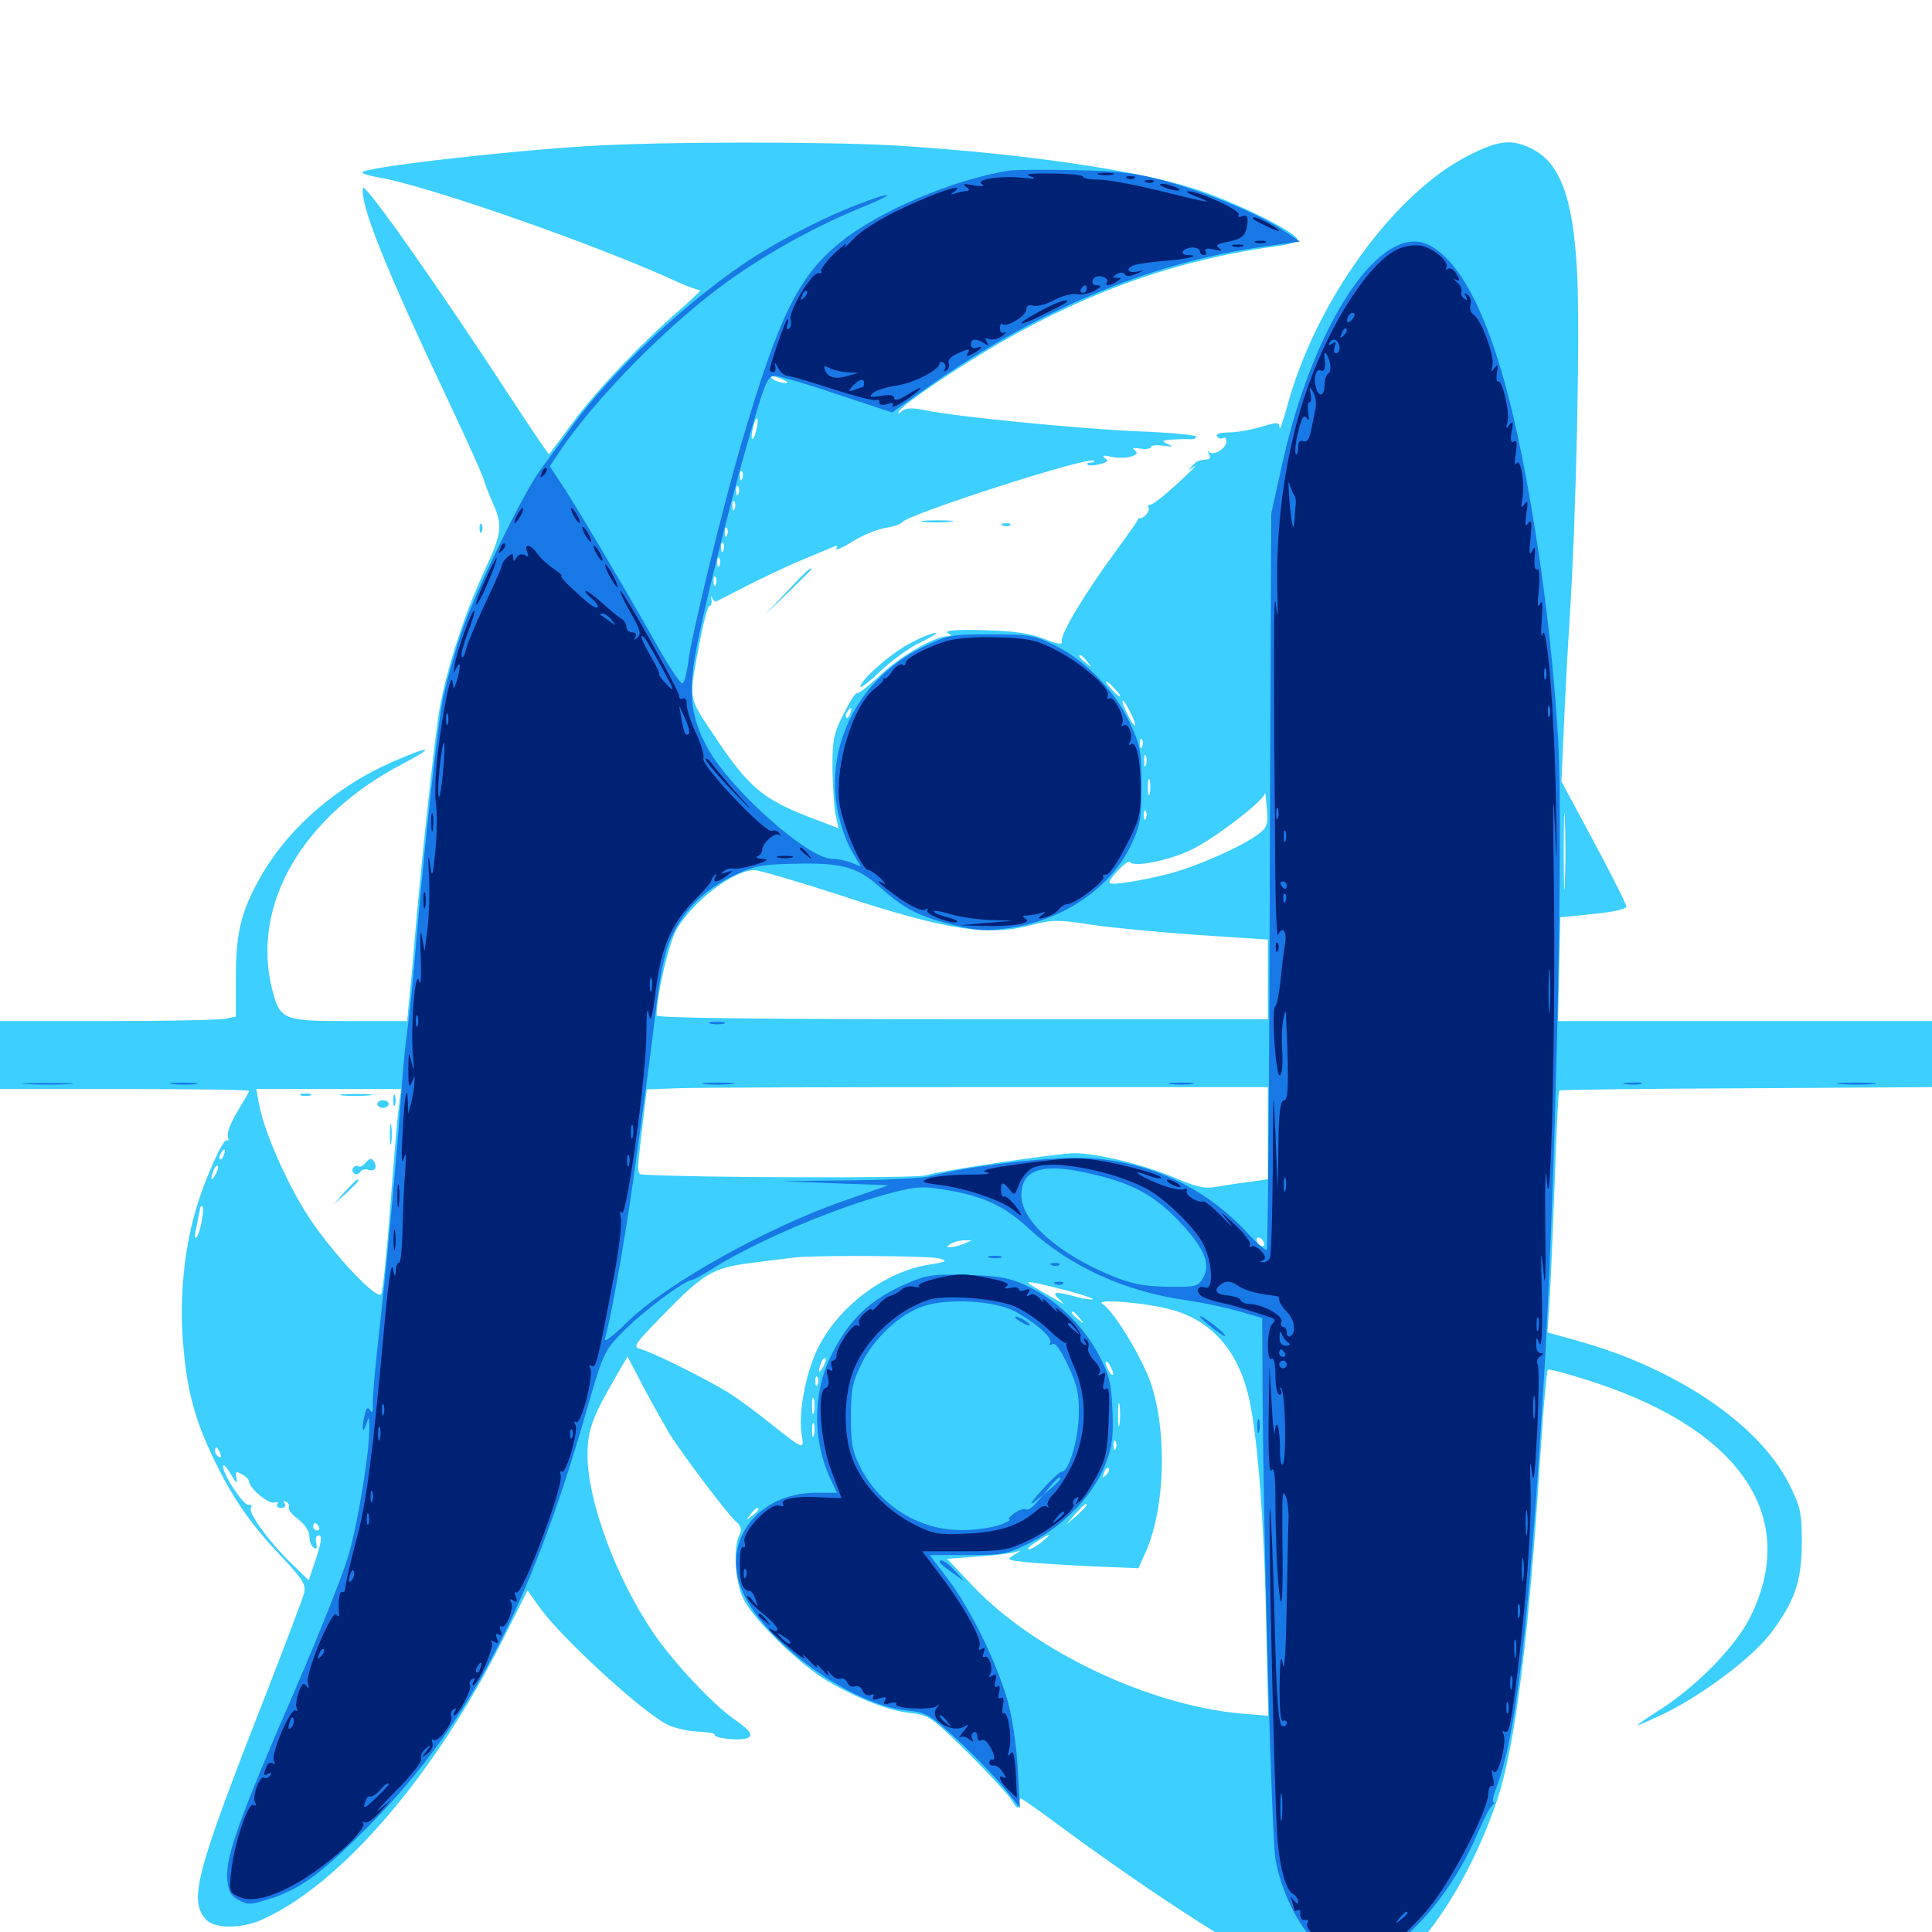 <svg xmlns="http://www.w3.org/2000/svg" viewBox="0 -1000 1000 1000">
	<path fill="#3ccfff" d="M304.688 -924.414C260.156 -921.68 187.5 -913.281 187.5 -910.742C187.5 -910.156 191.211 -908.984 195.703 -908.203C220.117 -904.297 309.18 -873.242 350.586 -854.102C356.055 -851.562 361.328 -849.805 362.305 -850C363.477 -850.195 358.984 -845.898 352.539 -840.234C332.617 -823.047 309.18 -798.438 296.68 -781.641C290.039 -772.656 284.57 -765.234 284.18 -764.844C283.984 -764.648 275.586 -776.953 265.625 -792.188C227.734 -850.391 188.477 -906.055 187.891 -902.734C186.328 -894.336 198.633 -863.086 232.031 -792.578C241.602 -772.266 250.195 -753.32 250.781 -750.586C251.562 -748.047 253.516 -743.164 254.883 -740.039C260.352 -728.125 259.766 -724.219 251.172 -705.469C241.016 -683.789 231.836 -656.055 227.734 -634.375C225.195 -620.898 217.188 -546.289 213.867 -504.688C213.281 -497.656 212.305 -487.305 211.719 -481.836L210.742 -471.484H180.664C146.289 -471.484 144.922 -472.07 140.82 -488.086C129.883 -531.641 156.641 -577.734 208.203 -604.492C226.172 -613.867 223.047 -614.453 202.734 -605.469C175 -593.359 150.586 -572.461 136.328 -548.633C125.195 -529.688 122.07 -518.359 122.07 -494.531V-473.828L116.406 -472.656C113.281 -472.07 85.938 -471.484 55.469 -471.484H0V-453.906V-436.328H64.453C100 -436.328 128.906 -435.938 128.906 -435.352C128.906 -434.766 126.172 -430.078 122.852 -424.609C119.531 -419.141 117.383 -413.477 117.969 -411.719C118.555 -410.156 118.359 -409.18 117.383 -409.766C115.625 -410.938 106.25 -390.234 101.953 -375.781C95.898 -356.445 93.359 -333.398 94.336 -311.328C95.898 -284.57 99.414 -268.945 109.375 -247.461C119.336 -226.172 129.102 -211.719 145.312 -194.727C156.836 -182.422 158.398 -179.883 157.422 -175.391C156.641 -172.461 147.266 -147.852 136.719 -120.703C101.172 -30.078 97.656 -16.406 106.641 -6.445C111.133 -1.562 125.195 -1.562 136.133 -6.641C176.758 -25 225 -81.25 259.961 -150.781L273.047 -176.758L279.883 -167.188C291.797 -151.172 332.422 -113.867 345.312 -107.422C349.023 -105.469 356.25 -103.906 361.328 -103.711C366.406 -103.516 370.312 -102.734 369.922 -102.148C368.945 -100.586 380.273 -99.023 385.352 -100C390.625 -100.977 389.258 -103.711 380.273 -109.961C369.336 -117.383 348.047 -140.039 337.891 -155.273C318.945 -183.203 304.102 -223.047 304.102 -246.875C304.102 -259.961 306.641 -266.797 319.922 -289.453L324.805 -297.852L333.789 -280.664C338.867 -271.289 344.727 -260.938 346.68 -257.617C353.906 -246.289 376.367 -216.602 380.469 -212.891C383.594 -210.156 384.18 -208.398 382.812 -205.664C379.297 -199.219 380.469 -180.859 384.961 -172.07C390.43 -161.328 414.062 -138.281 428.32 -129.883C443.75 -120.898 460.547 -114.258 471.68 -113.281C480.664 -112.305 482.227 -111.133 500.586 -93.164C511.133 -82.617 521.68 -71.484 523.633 -68.164C526.172 -64.062 527.344 -63.281 527.344 -65.82C527.344 -67.578 527.734 -69.141 528.32 -69.141C528.906 -69.141 537.5 -63.086 547.266 -55.859C596.68 -19.336 646.484 12.695 671.289 23.828C685.156 30.078 700.781 30.859 710.742 25.781C734.18 13.477 759.57 -23.633 774.609 -67.383C784.375 -95.898 791.406 -152.734 797.461 -249.219C798.828 -271.484 800.586 -290.234 801.172 -291.016C801.758 -291.602 813.281 -288.477 826.758 -283.984C901.562 -258.984 931.25 -214.258 906.055 -163.281C898.828 -148.438 879.297 -128.32 860.938 -116.211C853.516 -111.523 847.656 -107.422 847.656 -107.031C847.656 -106.641 854.492 -109.766 863.086 -113.867C883.008 -124.023 907.227 -142.383 916.406 -154.492C928.906 -171.094 932.422 -181.055 932.617 -200.977C932.617 -216.992 932.031 -219.727 926.367 -231.25C911.133 -262.305 868.164 -291.602 816.992 -305.859L800.977 -310.352L801.953 -325C802.539 -333.008 803.711 -361.133 804.688 -387.109C805.469 -413.281 806.641 -434.961 807.031 -435.547C807.422 -435.938 850.977 -436.523 903.906 -436.719L1000 -437.305V-454.492V-471.484H903.32H806.445L807.031 -498.438L807.617 -525.195L824.805 -526.953C835.156 -527.93 841.797 -529.492 841.797 -530.859C841.797 -532.031 834.18 -547.07 825 -564.258L808.203 -595.508L809.375 -621.875C809.961 -636.328 811.328 -662.695 812.5 -680.469C816.016 -736.523 817.969 -832.031 816.211 -860.742C814.062 -898.438 807.227 -916.211 792.383 -923.242C782.422 -928.125 775.586 -927.344 760.547 -919.727C721.68 -900.391 680.469 -843.359 666.016 -788.867C663.867 -781.445 662.305 -776.758 662.305 -778.516C662.109 -781.641 661.328 -781.641 652.93 -779.102C647.656 -777.539 640.234 -776.172 636.133 -776.172C631.641 -776.172 629.102 -775.391 629.883 -774.219C630.664 -773.047 632.031 -772.656 633.008 -773.242C633.984 -774.023 634.766 -773.047 634.766 -771.484C634.766 -767.969 628.125 -763.867 625.977 -766.016C625 -766.797 625 -766.211 625.781 -765.039C626.562 -763.672 626.172 -762.305 625.195 -762.305C624.023 -762.109 622.266 -761.914 621.289 -761.719C620.117 -761.719 618.164 -760.156 616.797 -758.594C614.648 -756.25 614.844 -756.25 618.164 -758.594C620.312 -760.156 616.406 -756.055 609.57 -749.805C602.539 -743.359 596.094 -738.281 595.117 -738.672C594.141 -738.867 593.945 -738.281 594.531 -737.305C595.703 -735.742 591.406 -730.859 589.648 -731.836C589.258 -732.031 589.062 -731.836 589.258 -731.641C589.453 -731.25 583.984 -723.438 577.344 -714.453C561.523 -692.969 548.242 -670.898 549.609 -667.773C550.195 -666.211 547.07 -666.602 540.43 -669.336C532.812 -672.266 524.805 -673.438 508.984 -673.828C495.508 -674.219 488.477 -673.633 490.43 -672.461C492.773 -671.094 492.773 -670.703 490.234 -670.703C483.594 -670.508 466.016 -660.352 455.859 -650.781C449.805 -645.117 444.336 -640.82 443.555 -641.211C442.969 -641.797 439.844 -636.914 436.719 -630.664C431.641 -620.703 430.859 -617.383 430.859 -602.539C431.055 -593.359 431.641 -582.422 432.422 -578.516L433.984 -571.289L417.188 -577.734C394.922 -586.523 387.305 -592.969 370.898 -617.383C355.469 -640.625 356.25 -636.133 362.695 -670.312C364.453 -679.102 366.406 -686.328 367.188 -686.328C368.164 -686.328 368.555 -687.891 368.164 -689.844C367.969 -691.602 368.164 -691.992 368.555 -690.625C369.141 -689.258 370.117 -688.281 370.703 -688.672C371.484 -689.062 378.711 -692.773 386.719 -696.875C394.727 -700.977 407.617 -707.031 415.039 -710.156C422.656 -713.281 429.883 -716.406 431.445 -716.992C433.203 -717.773 433.789 -717.383 432.812 -716.016C432.031 -714.648 435.742 -716.406 441.016 -719.531C446.094 -722.852 453.906 -725.977 458.203 -726.758C462.305 -727.344 466.406 -728.711 466.992 -729.688C469.727 -733.789 563.672 -764.062 566.211 -761.523C566.602 -760.938 565.82 -760.547 564.453 -760.547C563.086 -760.547 562.305 -760.156 562.891 -759.57C563.477 -758.789 566.406 -758.984 569.336 -759.766C573.242 -760.742 574.023 -761.523 571.875 -762.891C570.117 -764.258 571.094 -764.453 574.805 -763.672C582.031 -761.914 591.211 -764.258 587.5 -766.797C585.742 -768.164 586.523 -768.359 590.43 -767.773C593.359 -767.383 595.703 -767.773 595.703 -768.555C595.703 -769.531 598.633 -769.727 602.148 -769.336C607.031 -768.555 607.617 -768.75 604.492 -770.117C600.977 -771.875 601.172 -772.07 606.445 -772.461C609.766 -772.656 613.867 -772.852 615.82 -772.656C617.578 -772.461 619.141 -773.047 619.141 -774.023C619.141 -774.805 605.273 -776.172 588.477 -776.758C558.203 -778.125 495.703 -784.18 478.516 -787.695C472.266 -789.062 468.945 -788.867 466.992 -787.305C464.844 -785.547 464.453 -785.547 465.43 -787.305C467.773 -791.016 495.898 -809.961 517.773 -822.656C565.625 -850.195 611.328 -866.016 662.695 -872.852C668.164 -873.633 671.875 -875 671.484 -876.172C670.117 -880.273 639.258 -895.508 618.75 -902.148C588.867 -911.914 529.297 -920.508 464.844 -924.609C427.93 -926.758 343.359 -926.758 304.688 -924.414ZM405.273 -803.516C407.812 -802.344 408.203 -801.758 406.25 -801.758C404.688 -801.758 401.953 -802.539 400.391 -803.516C396.875 -805.859 400 -805.859 405.273 -803.516ZM391.406 -777.344C390.82 -774.414 389.844 -772.461 389.258 -772.852C388.867 -773.438 389.062 -776.172 389.844 -778.906C390.43 -781.836 391.406 -783.789 391.992 -783.398C392.383 -782.812 392.188 -780.078 391.406 -777.344ZM642.578 -773.438C642.578 -773.828 641.211 -774.219 639.648 -774.219C638.086 -774.219 636.719 -773.438 636.719 -772.266C636.719 -771.289 638.086 -770.898 639.648 -771.484C641.211 -772.266 642.578 -773.047 642.578 -773.438ZM661.523 -769.922C662.109 -771.289 661.914 -773.047 661.328 -773.633C660.742 -774.414 660.156 -773.242 660.352 -771.094C660.352 -768.945 660.938 -768.359 661.523 -769.922ZM387.5 -763.672C388.281 -766.406 388.477 -769.141 388.086 -769.727C387.5 -770.117 386.523 -768.164 385.938 -765.234C385.156 -762.5 384.961 -759.766 385.352 -759.18C385.938 -758.789 386.914 -760.742 387.5 -763.672ZM659.57 -757.227C659.961 -758.984 659.961 -761.719 659.57 -763.086C658.984 -764.258 658.594 -762.891 658.594 -759.57C658.594 -756.445 658.984 -755.273 659.57 -757.227ZM384.18 -752.344C383.594 -750.781 383.008 -751.367 383.008 -753.516C382.812 -755.664 383.398 -756.836 383.984 -756.055C384.57 -755.469 384.766 -753.711 384.18 -752.344ZM382.227 -744.531C381.641 -742.969 381.055 -743.555 381.055 -745.703C380.859 -747.852 381.445 -749.023 382.031 -748.242C382.617 -747.656 382.812 -745.898 382.227 -744.531ZM380.273 -736.719C379.688 -735.156 379.102 -735.742 379.102 -737.891C378.906 -740.039 379.492 -741.211 380.078 -740.43C380.664 -739.844 380.859 -738.086 380.273 -736.719ZM376.367 -723.047C375.781 -721.484 375.195 -722.07 375.195 -724.219C375 -726.367 375.586 -727.539 376.172 -726.758C376.758 -726.172 376.953 -724.414 376.367 -723.047ZM374.414 -715.234C373.828 -713.672 373.242 -714.258 373.242 -716.406C373.047 -718.555 373.633 -719.727 374.219 -718.945C374.805 -718.359 375 -716.602 374.414 -715.234ZM372.461 -707.422C371.875 -705.859 371.289 -706.445 371.289 -708.594C371.094 -710.742 371.68 -711.914 372.266 -711.133C372.852 -710.547 373.047 -708.789 372.461 -707.422ZM370.508 -697.656C369.922 -696.094 369.336 -696.68 369.336 -698.828C369.141 -700.977 369.727 -702.148 370.312 -701.367C370.898 -700.781 371.094 -699.023 370.508 -697.656ZM562.695 -657.617C565.234 -654.492 565.039 -654.297 562.109 -656.836C558.789 -659.375 557.812 -660.938 559.375 -660.938C559.766 -660.938 561.328 -659.375 562.695 -657.617ZM577.148 -643.359C579.102 -641.211 580.273 -639.453 579.688 -639.453C579.102 -639.453 577.148 -641.211 575.195 -643.359C573.242 -645.508 572.07 -647.266 572.656 -647.266C573.242 -647.266 575.195 -645.508 577.148 -643.359ZM584.961 -631.445C586.719 -628.125 587.891 -625 587.5 -624.609C586.914 -624.219 585.156 -626.953 583.398 -630.664C579.297 -639.062 580.859 -639.844 584.961 -631.445ZM440.039 -630.664C439.453 -628.906 438.477 -627.93 438.086 -628.516C437.5 -629.102 437.695 -630.273 438.477 -631.445C440.234 -634.57 441.406 -633.984 440.039 -630.664ZM591.211 -613.672C590.625 -612.109 590.039 -612.695 590.039 -614.844C589.844 -616.992 590.43 -618.164 591.016 -617.383C591.602 -616.797 591.797 -615.039 591.211 -613.672ZM593.164 -603.906C592.578 -602.539 592.188 -603.516 592.188 -606.25C592.188 -608.984 592.578 -609.961 593.164 -608.789C593.555 -607.422 593.555 -605.078 593.164 -603.906ZM595.117 -589.258C594.531 -587.305 594.141 -588.867 594.141 -592.578C594.141 -596.289 594.531 -597.852 595.117 -596.094C595.508 -594.141 595.508 -591.016 595.117 -589.258ZM651.953 -568.75C643.945 -562.305 620.508 -551.953 605.469 -547.852C590.039 -543.945 574.219 -541.406 574.219 -543.164C574.219 -545.508 583.789 -555.273 584.766 -553.906C586.719 -550.586 607.227 -555.078 618.555 -561.133C631.641 -568.164 654.102 -585.742 654.688 -589.258C654.883 -590.625 655.273 -587.305 655.664 -582.031C656.445 -573.633 655.859 -571.68 651.953 -568.75ZM809.961 -543.359C809.766 -534.375 809.375 -541.602 809.375 -559.375C809.375 -577.148 809.766 -584.375 809.961 -575.586C810.352 -566.602 810.352 -552.148 809.961 -543.359ZM593.164 -576.562C592.578 -575 591.992 -575.586 591.992 -577.734C591.797 -579.883 592.383 -581.055 592.969 -580.273C593.555 -579.688 593.75 -577.93 593.164 -576.562ZM433.398 -537.109C489.648 -518.555 511.523 -515.039 534.18 -521.289C544.922 -524.023 547.656 -524.023 565.43 -521.289C576.172 -519.727 600.977 -517.383 620.703 -516.016L656.25 -513.672V-493.164V-472.461H498.047C393.945 -472.461 339.844 -473.047 339.844 -474.414C339.844 -484.766 346.289 -512.109 350.195 -518.945C358.984 -533.789 379.688 -549.609 390.43 -549.609C392.969 -549.609 412.305 -543.945 433.398 -537.109ZM656.25 -413.477V-389.648L647.07 -388.281C641.797 -387.695 634.18 -386.523 629.883 -385.742C623.633 -384.57 619.336 -385.547 607.422 -390.625C592.383 -397.07 567.578 -403.125 556.25 -403.125C547.852 -403.125 487.305 -394.141 478.906 -391.602C474.023 -390.039 358.594 -390.43 333.594 -391.992C329.492 -392.188 329.492 -391.211 332.422 -416.211L334.766 -436.133L350.391 -436.719C359.18 -437.109 431.445 -437.305 511.328 -437.305H656.25ZM206.445 -427.148C205.664 -421.875 203.711 -398.438 201.953 -374.805C200.195 -351.172 198.047 -331.055 197.266 -330.078C194.336 -326.953 167.383 -356.641 156.836 -374.805C146.094 -392.773 136.133 -416.406 133.984 -429.102L132.617 -436.328H170.117H207.617ZM115.82 -402.148C115.234 -400.391 114.258 -399.414 113.867 -400C113.281 -400.586 113.477 -401.758 114.258 -402.93C116.016 -406.055 117.188 -405.469 115.82 -402.148ZM111.523 -391.992C109.18 -388.086 108.789 -389.258 110.547 -394.336C111.328 -396.094 112.305 -397.07 112.695 -396.484C113.281 -396.094 112.695 -393.945 111.523 -391.992ZM104.492 -368.555C103.906 -364.453 102.539 -360.352 101.562 -359.375C100.586 -358.398 100.781 -361.133 101.758 -365.234C102.539 -369.531 103.516 -373.438 103.516 -374.414C103.516 -375.195 104.102 -375.781 104.688 -375.781C105.273 -375.781 105.273 -372.461 104.492 -368.555ZM654.297 -356.055C654.297 -354.883 653.516 -354.688 652.344 -355.273C651.367 -355.859 650.391 -357.422 650.391 -358.398C650.391 -359.57 651.367 -359.766 652.344 -359.18C653.516 -358.594 654.297 -357.031 654.297 -356.055ZM441.797 -356.055C443.75 -356.836 439.062 -357.422 431.25 -357.617L416.992 -357.812L427.539 -356.25C433.398 -355.273 439.844 -355.273 441.797 -356.055ZM499.023 -356.25C496.875 -355.273 493.75 -354.492 492.188 -354.492C489.648 -354.297 489.648 -354.492 492.188 -356.25C493.75 -357.227 496.875 -358.008 499.023 -358.008H502.93ZM425.195 -353.125C425.977 -353.711 424.805 -354.297 422.656 -354.102C420.508 -354.102 419.922 -353.516 421.484 -352.93C422.852 -352.344 424.609 -352.539 425.195 -353.125ZM399.023 -350.977C400.195 -351.562 398.828 -351.953 395.508 -351.953C392.383 -351.953 391.211 -351.562 393.164 -350.977C394.922 -350.586 397.656 -350.586 399.023 -350.977ZM486.328 -348.633C490.625 -347.266 489.844 -346.875 481.445 -345.508C457.617 -341.992 433.008 -323.047 422.656 -300.781C416.797 -288.086 413.281 -268.359 414.844 -258.008C416.406 -249.219 416.406 -249.219 398.438 -263.477C391.406 -269.141 381.836 -276.172 377.148 -279.102C365.82 -286.133 338.281 -299.805 332.031 -301.562C327.344 -302.734 327.734 -303.516 342.578 -318.75C364.062 -340.82 368.75 -343.75 388.672 -346.289C397.852 -347.461 408.398 -348.828 412.109 -349.219C425.977 -350.391 481.641 -350 486.328 -348.633ZM549.609 -348.828C548.633 -350.391 539.062 -351.172 539.062 -349.609C539.062 -349.219 541.602 -348.438 544.727 -348.047C548.047 -347.656 550.195 -347.852 549.609 -348.828ZM550 -332.617C558.984 -330.273 566.211 -327.93 565.625 -327.539C565.234 -327.148 561.523 -327.539 557.227 -328.711C546.289 -331.836 543.75 -331.445 548.242 -327.539C550.195 -325.586 550.977 -324.609 549.805 -325.391C548.828 -325.977 543.945 -328.906 539.062 -331.641C528.32 -337.695 528.906 -337.891 550 -332.617ZM607.227 -321.875C626.758 -316.211 639.844 -301.758 645.703 -279.492C650.391 -261.719 654.102 -217.969 655.273 -164.258L656.445 -111.914L642.188 -113.086C594.727 -117.383 536.133 -145.117 504.297 -178.32L490.234 -193.164L506.25 -194.336C515.234 -194.922 524.219 -196.094 526.367 -196.875C528.906 -197.852 528.516 -197.266 525.391 -195.508C520.703 -192.578 520.898 -192.578 531.25 -191.406C537.109 -190.82 552.734 -189.844 565.625 -189.258L589.258 -188.281L593.359 -197.461C603.125 -220.312 604.102 -258.984 595.703 -283.984C591.211 -297.07 576.562 -321.484 570.703 -325C565.82 -328.125 594.727 -325.586 607.227 -321.875ZM558.789 -317.773C561.328 -314.648 561.133 -314.453 558.203 -316.992C554.883 -319.531 553.906 -321.094 555.469 -321.094C555.859 -321.094 557.422 -319.531 558.789 -317.773ZM425.977 -292.383C423.633 -288.477 423.242 -289.648 425 -294.727C425.781 -296.484 426.758 -297.461 427.148 -296.875C427.734 -296.484 427.148 -294.336 425.977 -292.383ZM576.172 -288.867C576.172 -287.891 575.195 -288.281 574.219 -289.844C573.242 -291.406 572.266 -293.75 572.266 -294.727C572.266 -295.898 573.242 -295.312 574.219 -293.75C575.195 -292.188 576.172 -290.039 576.172 -288.867ZM423.242 -283.594C422.656 -282.031 422.07 -282.617 422.07 -284.766C421.875 -286.914 422.461 -288.086 423.047 -287.305C423.633 -286.719 423.828 -284.961 423.242 -283.594ZM421.289 -268.945C420.703 -266.992 420.312 -268.555 420.312 -272.266C420.312 -275.977 420.703 -277.539 421.289 -275.781C421.68 -273.828 421.68 -270.703 421.289 -268.945ZM579.492 -263.086C579.102 -259.961 578.711 -262.109 578.711 -267.383C578.711 -272.852 579.102 -275.195 579.492 -272.852C579.883 -270.312 579.883 -266.016 579.492 -263.086ZM421.289 -257.227C420.703 -255.273 420.312 -256.445 420.312 -259.57C420.312 -262.891 420.703 -264.258 421.289 -263.086C421.68 -261.719 421.68 -258.984 421.289 -257.227ZM577.539 -250.391C576.953 -248.828 576.367 -249.414 576.367 -251.562C576.172 -253.711 576.758 -254.883 577.344 -254.102C577.93 -253.516 578.125 -251.758 577.539 -250.391ZM114.062 -247.656C114.648 -246.094 114.453 -245.312 113.281 -245.898C112.109 -246.484 111.328 -247.852 111.328 -249.023C111.328 -251.758 112.695 -251.172 114.062 -247.656ZM122.461 -234.57C121.68 -238.477 122.07 -238.672 125.195 -236.914C127.148 -235.938 128.906 -234.18 128.906 -233.203C128.906 -229.883 139.062 -221.289 141.992 -222.266C143.555 -222.852 144.141 -222.461 143.555 -221.484C142.969 -220.312 143.75 -219.531 145.508 -219.531C147.461 -219.531 148.047 -220.508 147.266 -221.875C146.484 -223.242 146.68 -223.438 148.242 -222.656C149.414 -221.875 150 -220.508 149.414 -219.727C149.023 -218.75 151.172 -216.016 154.297 -213.672C157.812 -210.938 160.156 -207.422 160.156 -204.688C160.156 -202.148 161.133 -199.609 162.5 -198.828C163.867 -197.852 164.258 -198.633 163.672 -201.367C163.086 -203.711 163.672 -205.273 165.039 -205.273C166.797 -205.273 166.406 -202.148 163.672 -193.555L159.766 -182.031L150.977 -190.625C139.258 -201.953 128.32 -216.992 129.883 -219.531C130.664 -220.703 130.078 -221.289 128.711 -221.094C126.172 -220.508 115.625 -236.328 115.43 -241.016C115.43 -242.578 117.188 -240.82 119.336 -237.109C122.07 -232.422 123.047 -231.641 122.461 -234.57ZM572.461 -236.523C570.508 -234.766 570.312 -234.961 571.484 -237.695C572.07 -239.648 573.242 -240.625 573.828 -240.039C574.414 -239.453 573.828 -237.891 572.461 -236.523ZM414.648 -227.93C415.82 -228.516 414.844 -228.906 412.109 -228.906C409.375 -228.906 408.398 -228.516 409.766 -227.93C410.938 -227.539 413.281 -227.539 414.648 -227.93ZM562.5 -220.898C562.5 -220.508 560.156 -218.164 557.227 -215.43L551.758 -210.742L556.445 -216.211C560.938 -221.094 562.5 -222.461 562.5 -220.898ZM392.578 -218.75C392.578 -218.359 391.016 -216.797 389.258 -215.43C386.133 -212.891 385.938 -213.086 388.477 -216.211C391.016 -219.336 392.578 -220.312 392.578 -218.75ZM165.039 -209.766C165.625 -208.789 165.234 -207.812 164.258 -207.812C163.086 -207.812 162.109 -208.789 162.109 -209.766C162.109 -210.938 162.5 -211.719 162.891 -211.719C163.477 -211.719 164.453 -210.938 165.039 -209.766ZM539.258 -201.953C536.719 -199.805 533.789 -198.047 532.422 -198.047C531.25 -198.047 533.008 -199.805 536.133 -201.758C543.75 -206.641 545.117 -206.641 539.258 -201.953ZM345.703 -110.938C345.703 -111.523 343.945 -112.891 341.797 -114.062C339.648 -115.234 337.891 -115.625 337.891 -115.234C337.891 -114.648 339.648 -113.281 341.797 -112.109C343.945 -110.938 345.703 -110.547 345.703 -110.938ZM155.859 -433.008C154.492 -433.594 155.469 -433.984 158.203 -433.984C160.938 -433.984 161.914 -433.594 160.742 -433.008C159.375 -432.617 157.031 -432.617 155.859 -433.008ZM177.148 -433.008C173.828 -433.398 177.148 -433.789 184.57 -433.789C192.188 -433.789 194.922 -433.398 190.82 -433.008C186.914 -432.617 180.664 -432.617 177.148 -433.008ZM203.516 -430.469C203.516 -427.734 203.906 -426.758 204.492 -428.125C204.883 -429.297 204.883 -431.641 204.492 -433.008C203.906 -434.18 203.516 -433.203 203.516 -430.469ZM195.312 -428.516C195.312 -427.539 196.68 -426.562 198.242 -426.562C199.805 -426.562 201.172 -427.539 201.172 -428.516C201.172 -429.688 199.805 -430.469 198.242 -430.469C196.68 -430.469 195.312 -429.688 195.312 -428.516ZM201.758 -412.891C201.758 -408.008 202.148 -406.055 202.539 -408.594C202.93 -410.938 202.93 -414.844 202.539 -417.383C202.148 -419.727 201.758 -417.773 201.758 -412.891ZM189.453 -398.438C188.086 -396.68 186.328 -395.703 185.547 -396.289C184.57 -396.875 183.398 -396.484 182.812 -395.508C182.031 -394.531 182.422 -393.164 183.398 -392.578C184.375 -391.797 185.938 -392.383 186.523 -393.555C187.305 -394.531 189.062 -395.117 190.625 -394.531C193.945 -393.359 195.508 -395.703 193.555 -398.828C192.383 -400.781 191.406 -400.586 189.453 -398.438ZM178.516 -383.203L172.852 -376.758L179.297 -382.422C182.617 -385.742 185.547 -388.477 185.547 -388.867C185.547 -390.43 183.984 -389.062 178.516 -383.203ZM477.93 -729.883C474.609 -730.273 477.93 -730.664 485.352 -730.664C492.969 -730.664 495.703 -730.273 491.602 -729.883C487.695 -729.492 481.445 -729.492 477.93 -729.883ZM248.242 -726.172C248.242 -724.023 248.828 -723.438 249.414 -725C250 -726.367 249.805 -728.125 249.219 -728.711C248.633 -729.492 248.047 -728.32 248.242 -726.172ZM519.141 -727.93C517.578 -728.516 518.164 -729.102 520.312 -729.102C522.461 -729.297 523.633 -728.711 522.852 -728.125C522.266 -727.539 520.508 -727.344 519.141 -727.93ZM407.227 -693.75L395.508 -681.445L407.812 -693.164C414.453 -699.609 419.922 -705.078 419.922 -705.273C419.922 -706.836 417.969 -705.078 407.227 -693.75ZM471.68 -667.383C461.914 -662.5 445.312 -648.047 445.312 -644.531C445.312 -643.555 450.195 -647.266 456.055 -652.93C461.914 -658.398 471.289 -665.234 476.953 -667.773C482.617 -670.508 485.938 -672.656 484.375 -672.461C482.812 -672.461 477.148 -670.312 471.68 -667.383Z"/>
	<path fill="#1878e5" d="M522.461 -911.719C493.75 -907.227 454.492 -890.625 434.766 -874.414C413.281 -857.031 403.125 -836.328 383.984 -771.289C374.609 -739.648 357.617 -670.117 356.25 -657.422C355.469 -651.758 354.297 -646.68 353.32 -646.289C352.539 -645.703 347.266 -653.32 341.602 -663.281C326.562 -690.039 301.562 -732.422 292.578 -746.484L284.57 -758.594L289.453 -766.016C308.008 -793.75 346.68 -833.008 377.148 -854.688C397.656 -869.336 422.07 -882.812 445.898 -892.578C464.258 -900 463.281 -901.562 444.922 -894.531C428.32 -888.281 406.25 -877.148 389.648 -866.602C357.227 -845.703 315.43 -806.836 295.703 -778.711C290.43 -771.484 283.398 -761.719 279.883 -757.031C270.898 -745.117 245.312 -692.578 238.477 -671.484C235.156 -661.719 231.25 -647.461 229.492 -639.648C226.562 -625.781 218.945 -555.469 214.844 -505.664C213.672 -491.797 211.914 -474.609 210.938 -467.578C209.961 -460.547 208.594 -447.461 208.008 -438.281C205.859 -407.031 200.977 -353.32 196.875 -316.211C194.531 -295.898 192.773 -276.562 192.969 -273.242C193.164 -269.336 192.773 -268.359 191.602 -269.922C190.43 -271.875 189.648 -271.484 188.867 -267.969C187.109 -261.523 187.5 -256.641 189.453 -262.5C191.016 -267.188 191.016 -267.188 191.211 -261.523C191.406 -249.805 185.547 -212.695 180.469 -195.312C177.734 -185.547 165.234 -154.297 152.93 -125.781C124.219 -59.766 116.992 -39.648 117.578 -28.125C118.164 -21.094 119.141 -18.945 123.438 -16.602C128.125 -13.867 129.688 -14.062 139.062 -16.992C155.664 -22.07 166.992 -30.664 192.969 -57.031C242.383 -107.617 274.219 -168.359 302.539 -266.211C312.305 -300 312.305 -300.391 322.656 -310.938C332.617 -321.094 353.516 -336.719 358.008 -337.5C359.375 -337.695 363.867 -340.234 368.164 -342.969C391.211 -357.617 433.398 -375.391 462.305 -382.812C474.609 -385.938 478.125 -386.133 490.43 -383.984C509.57 -380.664 519.922 -375.781 533.008 -363.672C554.102 -344.336 582.617 -331.445 613.281 -327.148C621.289 -325.977 633.594 -323.438 640.625 -321.484L653.32 -317.773L653.516 -277.93C654.102 -197.656 658.203 -50.195 660.156 -37.891C662.891 -21.68 672.07 -2.539 681.055 4.883C684.766 8.008 691.602 11.523 696.289 12.891C703.516 14.844 705.664 14.648 713.477 11.328C731.445 3.32 752.93 -22.852 764.844 -51.172C767.969 -58.398 771.289 -64.844 772.461 -65.625C773.438 -66.406 773.828 -67.188 773.047 -67.188C772.266 -67.188 772.852 -70.508 774.414 -74.414C784.57 -101.172 791.016 -154.688 798.828 -281.055C805.078 -383.398 809.375 -570.117 806.445 -617.969C803.32 -670.117 795.898 -725.195 785.938 -772.656C774.023 -828.711 758.203 -863.672 739.844 -873.047C715.43 -885.742 680.469 -834.375 664.062 -761.523L658.008 -734.18L657.227 -544.141C657.031 -439.648 656.25 -353.516 655.664 -353.125C655.078 -352.539 650.781 -356.25 646.094 -361.328C624.414 -385.156 594.922 -399.023 562.5 -400.586C544.727 -401.562 501.172 -396.484 482.422 -391.406C478.711 -390.234 459.766 -389.258 440.43 -389.062L405.273 -388.672L432.617 -387.5L459.961 -386.523L437.5 -378.711C397.266 -364.844 344.531 -335.352 324.609 -315.625C317.773 -308.789 312.5 -304.883 313.086 -306.836C316.992 -321.094 324.609 -364.648 330.273 -407.031C336.719 -454.102 337.695 -462.305 338.867 -472.461C341.602 -495.508 344.141 -508.203 347.852 -515.625C354.102 -528.906 364.453 -539.258 378.32 -546.094C390.039 -551.758 393.164 -552.539 410.938 -552.93C436.133 -553.516 443.75 -551.367 455.859 -540.43C468.164 -529.492 475.781 -525.586 493.945 -521.094C506.25 -518.164 510.742 -517.969 522.852 -519.727C550.586 -523.828 575.195 -540.625 585.547 -562.891C590.234 -572.656 590.82 -576.367 590.82 -593.555C590.82 -611.523 590.234 -614.258 584.57 -626.367C576.758 -642.773 561.719 -658.203 545.898 -666.016C535.156 -671.289 532.422 -671.68 512.695 -671.68C492.188 -671.68 490.625 -671.289 477.539 -665.039C445.117 -649.219 427.148 -615.039 433.398 -581.055C434.766 -574.023 437.891 -564.453 440.625 -559.961L445.508 -551.562L440.43 -553.516C437.5 -554.688 433.203 -555.469 430.664 -555.469C418.359 -555.469 378.516 -590.82 366.406 -612.5C357.031 -629.492 355.859 -642.188 361.328 -668.75C366.797 -695.703 381.055 -751.562 390.039 -781.641C396.094 -802.344 397.656 -805.469 401.172 -805.469C403.516 -805.273 417.969 -801.172 433.398 -795.898L461.719 -786.523L480.273 -799.609C538.281 -840.43 596.875 -864.648 656.25 -872.656L672.852 -875L664.062 -880.859C652.148 -889.062 625.977 -899.805 603.516 -906.25C588.086 -910.352 580.078 -911.523 556.641 -911.914C541.016 -912.305 525.781 -912.109 522.461 -911.719ZM568.945 -391.406C587.695 -386.719 598.438 -380.469 610.742 -367.383C623.242 -354.102 626.758 -345.898 622.852 -338.867C620.117 -333.984 619.141 -333.789 604.297 -333.984C592.188 -334.18 586.133 -335.352 575.391 -339.648C548.047 -350.977 529.102 -367.578 528.711 -380.664C528.32 -395.508 540.43 -398.828 568.945 -391.406ZM367.773 -470.117C365.82 -470.703 367.383 -471.094 371.094 -471.094C374.805 -471.094 376.367 -470.703 374.609 -470.117C372.656 -469.727 369.531 -469.727 367.773 -470.117ZM14.258 -438.867C8.008 -439.258 12.695 -439.453 24.414 -439.453C36.328 -439.453 41.406 -439.258 35.742 -438.867C30.078 -438.477 20.508 -438.477 14.258 -438.867ZM89.453 -438.867C85.938 -439.258 88.281 -439.648 94.727 -439.648C101.172 -439.648 104.102 -439.258 101.172 -438.867C98.242 -438.477 92.969 -438.477 89.453 -438.867ZM364.648 -438.867C361.328 -439.258 364.648 -439.648 372.07 -439.648C379.688 -439.648 382.422 -439.258 378.32 -438.867C374.414 -438.477 368.164 -438.477 364.648 -438.867ZM606.055 -438.867C602.93 -439.258 605.469 -439.648 611.328 -439.648C617.188 -439.648 619.727 -439.258 616.797 -438.867C613.672 -438.477 608.984 -438.477 606.055 -438.867ZM841.406 -438.867C838.867 -439.258 840.43 -439.648 844.727 -439.648C849.023 -439.844 850.977 -439.453 849.219 -438.867C847.266 -438.477 843.75 -438.477 841.406 -438.867ZM952.734 -438.867C948.047 -439.258 951.758 -439.648 960.938 -439.648C970.117 -439.648 973.828 -439.258 969.336 -438.867C964.648 -438.477 957.227 -438.477 952.734 -438.867ZM512.305 -349.023C510.352 -349.609 511.523 -350 514.648 -350C517.969 -350 519.336 -349.609 518.164 -349.023C516.797 -348.633 514.062 -348.633 512.305 -349.023ZM544.531 -345.117C542.969 -345.703 543.555 -346.289 545.703 -346.289C547.852 -346.484 549.023 -345.898 548.242 -345.312C547.656 -344.727 545.898 -344.531 544.531 -345.117ZM470.508 -336.133C450.391 -327.734 438.867 -316.602 429.688 -297.266C420.312 -277.539 420.703 -252.734 430.664 -232.812L433.203 -227.344H422.266C391.602 -227.148 372.656 -201.367 384.57 -175.586C396.68 -149.219 440.625 -117.578 469.336 -114.648C479.492 -113.672 481.055 -112.695 496.289 -98.828C505.078 -90.625 515.82 -79.492 520.117 -74.023L527.93 -64.258L526.758 -84.766C526.172 -96.484 523.828 -111.523 521.484 -119.922C515.82 -139.453 502.539 -166.992 490.82 -182.422L481.25 -195.117H500.977C519.336 -195.117 521.289 -195.508 533.789 -201.758C550.781 -210.352 566.406 -226.758 572.266 -242.383C575.781 -251.758 576.367 -256.641 575.781 -270.312C575.195 -284.57 574.023 -288.672 568.555 -299.023C560.547 -314.062 546.484 -327.539 531.641 -334.375C522.461 -338.672 517.188 -339.648 500.977 -340.039C483.984 -340.625 480.078 -340.234 470.508 -336.133ZM524.805 -321.484C535.547 -315.82 545.117 -307.422 543.555 -305.078C542.969 -303.711 543.359 -303.516 544.727 -304.297C546.094 -305.273 549.023 -301.367 552.734 -293.359C557.422 -283.594 558.594 -278.516 558.398 -268.359C558.398 -255.664 553.125 -237.891 549.609 -238.281C548.633 -238.281 543.945 -233.984 539.062 -228.516C534.18 -223.047 532.422 -220.312 535.156 -222.461L540.039 -226.367L536.328 -222.07C534.375 -219.531 531.836 -218.164 531.055 -218.75C530.078 -219.336 527.344 -218.359 525 -216.797C522.656 -215.039 521.484 -213.672 522.461 -213.477C523.633 -213.477 521.289 -212.109 517.578 -210.742C513.867 -209.375 505.078 -208.008 498.047 -208.008C476.367 -207.812 456.055 -220.117 445.703 -239.844C441.211 -248.438 440.43 -252.148 440.43 -266.406C440.43 -280.664 441.211 -284.57 445.898 -294.141C452.539 -307.617 466.016 -320.117 478.32 -324.023C490.82 -328.125 514.453 -326.758 524.805 -321.484ZM548.828 -234.57C548.828 -234.18 546.875 -232.227 544.531 -230.078L540.039 -226.367L543.75 -230.859C547.266 -234.961 548.828 -236.133 548.828 -234.57ZM525.391 -318.359C525.391 -317.773 527.148 -316.406 529.297 -315.234C531.445 -314.062 533.203 -313.672 533.203 -314.062C533.203 -314.648 531.445 -316.016 529.297 -317.188C527.148 -318.359 525.391 -318.75 525.391 -318.359ZM546.484 -335.352C544.922 -335.938 545.508 -336.523 547.656 -336.523C549.805 -336.719 550.977 -336.133 550.195 -335.547C549.609 -334.961 547.852 -334.766 546.484 -335.352ZM621.094 -318.555C621.094 -317.969 624.414 -315.234 628.32 -312.109C632.227 -309.18 634.766 -307.617 633.984 -308.984C632.422 -311.523 621.094 -319.922 621.094 -318.555ZM650.781 -261.523C650.781 -258.398 651.172 -257.227 651.758 -259.18C652.148 -260.938 652.148 -263.672 651.758 -265.039C651.172 -266.211 650.781 -264.844 650.781 -261.523ZM486.328 -191.406C486.328 -190.82 489.258 -188.477 492.773 -186.133L499.023 -181.641L494.336 -186.914C490.039 -191.602 486.328 -193.75 486.328 -191.406Z"/>
	<path fill="#002274" d="M533.203 -908.789C536.914 -907.422 535.742 -907.227 529.102 -908.008C517.188 -909.18 504.688 -907.031 508.203 -904.688C509.766 -903.516 508.398 -903.32 503.906 -904.102C498.828 -905.078 497.852 -904.883 500 -903.32C501.758 -902.148 501.953 -901.172 500.586 -901.172C499.414 -901.172 496.68 -900.586 494.727 -900C491.797 -899.023 491.602 -899.219 494.141 -900.977C500.195 -905.664 485.352 -900.781 466.992 -892.188C455.859 -886.914 446.094 -880.859 441.797 -876.367C437.891 -872.266 436.133 -870.703 437.5 -872.852C439.062 -875 436.719 -873.242 432.227 -869.141C427.734 -864.844 424.609 -860.547 425 -859.766C425.586 -858.789 425 -858.398 423.633 -858.594C420.312 -859.375 408.008 -838.672 409.18 -834.57C409.766 -832.617 409.375 -830.664 408.398 -829.883C407.031 -829.297 406.836 -829.883 407.422 -831.641C408.008 -833.398 408.203 -834.766 407.617 -834.766C406.641 -834.766 398.438 -811.133 398.438 -808.398C398.438 -807.812 399.219 -807.422 400.391 -807.422C401.367 -807.422 401.758 -808.984 401.172 -810.938C400.781 -812.695 401.367 -812.305 402.539 -809.961C403.906 -807.422 406.055 -805.469 407.617 -805.469C408.984 -805.469 419.531 -802.344 431.055 -798.633C442.578 -794.922 452.539 -792.383 453.516 -792.969C454.297 -793.555 455.078 -792.969 455.078 -791.797C455.078 -790.43 456.641 -790.039 459.18 -790.82C462.109 -791.797 462.891 -791.602 461.914 -789.844C461.133 -788.672 464.062 -789.844 468.555 -792.773C478.32 -799.414 479.297 -801.562 469.727 -795.703C465.43 -792.969 462.891 -792.383 462.891 -793.75C462.891 -795.508 460.742 -795.898 456.055 -795.117C450.391 -794.141 449.609 -794.531 451.758 -796.484C453.125 -797.852 458.594 -799.609 463.867 -800.391C473.047 -801.758 486.328 -808.594 486.328 -811.914C486.328 -812.891 487.305 -812.891 488.281 -812.305C489.453 -811.523 489.648 -810.156 489.062 -808.984C488.281 -807.617 488.672 -807.422 489.844 -808.203C491.016 -808.984 491.602 -810.547 491.016 -812.109C490.43 -813.477 492.383 -815.625 495.117 -816.797C501.367 -819.727 502.539 -819.727 500.781 -816.992C500 -815.43 500.781 -815.43 503.711 -816.992C508.203 -819.531 509.375 -821.484 505.273 -819.922C503.711 -819.336 502.539 -820.312 502.539 -821.68C502.539 -824.805 505.273 -825 509.57 -822.266C511.523 -820.898 511.914 -821.094 510.742 -823.047C509.57 -825 509.961 -825.391 512.109 -824.414C513.867 -823.828 516.797 -824.609 518.945 -826.172C520.898 -827.93 521.289 -828.711 520.117 -827.93C518.555 -827.148 517.578 -828.125 517.578 -830.078C517.578 -832.031 518.164 -833.008 518.75 -832.227C520.898 -830.273 531.25 -836.523 531.25 -839.844C531.25 -841.797 532.422 -842.383 534.766 -841.797C536.523 -841.211 541.602 -842.383 545.703 -844.727C549.805 -846.875 555.078 -848.242 557.422 -847.656C559.57 -847.266 563.672 -848.047 566.406 -849.414C570.117 -851.562 570.508 -852.148 567.969 -852.344C565.82 -852.344 565.039 -853.32 565.625 -855.078C566.211 -856.641 568.164 -857.422 570.508 -856.836C572.461 -856.25 573.633 -855.078 573.047 -854.102C571.68 -851.758 574.414 -851.953 578.125 -854.297C580.664 -856.055 580.664 -856.25 578.125 -856.25C575.586 -856.25 575.586 -856.445 578.125 -858.203C579.883 -859.18 581.445 -859.18 582.227 -858.008C582.812 -856.836 584.961 -856.836 588.086 -858.203C592.383 -860.156 592.578 -860.156 588.477 -859.375C583.203 -858.398 582.422 -861.328 587.5 -862.891C589.258 -863.477 596.484 -864.453 603.32 -865.039C614.844 -865.82 622.461 -867.969 614.453 -867.969C612.695 -867.969 611.719 -868.945 612.305 -869.922C612.891 -871.094 615.234 -871.875 617.383 -871.875C619.336 -871.875 621.094 -871.094 621.094 -869.922C621.094 -868.945 622.07 -867.969 623.242 -867.969C624.219 -867.969 624.609 -868.945 624.023 -869.922C623.242 -871.289 624.609 -871.68 628.32 -870.898C632.227 -869.922 633.008 -870.117 631.055 -871.484C628.906 -873.047 629.883 -873.828 635.352 -874.805C643.164 -876.367 644.922 -877.93 645.703 -884.766C645.898 -888.086 645.312 -888.867 642.969 -888.086C641.211 -887.305 640.43 -887.695 641.211 -888.867C642.578 -891.016 619.727 -901.367 614.648 -900.977C613.477 -900.977 615.43 -899.609 619.141 -898.242C629.492 -894.336 626.367 -894.727 600.586 -901.172C587.695 -904.297 573.438 -907.031 568.945 -907.031C564.258 -907.031 560.547 -907.617 560.547 -908.594C560.547 -909.375 553.32 -910.156 544.336 -910.156C533.203 -910.352 529.883 -909.961 533.203 -908.789ZM562.5 -850.391C562.5 -849.414 561.523 -848.438 560.352 -848.438C559.375 -848.438 558.984 -849.414 559.57 -850.391C560.156 -851.562 561.133 -852.344 561.719 -852.344C562.109 -852.344 562.5 -851.562 562.5 -850.391ZM416.211 -845.898C414.258 -844.141 414.062 -844.336 415.234 -847.07C415.82 -849.023 416.992 -850 417.578 -849.414C418.164 -848.828 417.578 -847.266 416.211 -845.898ZM416.016 -814.453C416.016 -814.844 413.281 -815.234 409.961 -815.234C406.836 -815.234 404.492 -814.453 405.078 -813.477C406.055 -811.914 416.016 -812.891 416.016 -814.453ZM422.852 -809.375C424.219 -811.719 419.336 -812.891 415.039 -811.328C411.719 -810.156 411.914 -809.961 416.602 -808.984C419.531 -808.398 422.461 -808.594 422.852 -809.375ZM438.867 -807.227L444.336 -807.031L438.867 -805.469C432.422 -803.516 428.516 -804.492 426.953 -808.594C426.172 -810.742 426.562 -810.938 429.688 -809.375C431.641 -808.398 435.742 -807.422 438.867 -807.227ZM447.266 -801.562C447.266 -800.586 446.875 -799.609 446.484 -799.609C446.094 -799.609 444.141 -799.023 442.188 -798.242C439.062 -797.07 438.867 -797.266 441.406 -800.195C444.727 -803.906 447.266 -804.492 447.266 -801.562ZM568.945 -909.57C566.992 -910.156 568.555 -910.547 572.266 -910.547C575.977 -910.547 577.539 -910.156 575.781 -909.57C573.828 -909.18 570.703 -909.18 568.945 -909.57ZM583.594 -907.617C582.031 -908.203 582.617 -908.789 584.766 -908.789C586.914 -908.984 588.086 -908.398 587.305 -907.812C586.719 -907.227 584.961 -907.031 583.594 -907.617ZM593.359 -905.664C591.797 -906.25 592.383 -906.836 594.531 -906.836C596.68 -907.031 597.852 -906.445 597.07 -905.859C596.484 -905.273 594.727 -905.078 593.359 -905.664ZM602.539 -903.125C604.688 -902.148 607.812 -901.367 609.375 -901.367C611.133 -901.367 610.938 -902.148 608.398 -903.125C606.25 -904.102 603.125 -904.883 601.562 -904.883C599.805 -904.883 600 -904.102 602.539 -903.125ZM648.633 -886.719C650.586 -884.961 662.109 -879.688 662.109 -880.469C662.109 -881.641 651.367 -887.5 649.219 -887.5C648.438 -887.5 648.242 -887.109 648.633 -886.719ZM650 -874.414C648.633 -875 649.609 -875.391 652.344 -875.391C655.078 -875.391 656.055 -875 654.883 -874.414C653.516 -874.023 651.172 -874.023 650 -874.414ZM638.281 -872.461C636.914 -873.047 637.891 -873.438 640.625 -873.438C643.359 -873.438 644.336 -873.047 643.164 -872.461C641.797 -872.07 639.453 -872.07 638.281 -872.461ZM723.633 -871.094C709.18 -864.648 689.062 -833.984 676.953 -799.805C666.016 -769.141 660.352 -731.25 661.133 -695.117C661.523 -679.688 661.328 -678.125 660.352 -687.305C659.18 -697.461 659.18 -654.688 660.156 -541.797C660.352 -526.172 660.938 -514.648 661.523 -516.016C663.477 -520.898 666.211 -518.164 665.234 -512.109C664.648 -508.594 663.477 -500 662.891 -492.969C662.109 -485.938 660.938 -479.883 660.156 -479.297C657.812 -477.93 660.352 -441.992 662.5 -443.359C663.672 -444.141 664.062 -449.609 663.672 -455.664C663.281 -461.719 663.477 -469.336 664.258 -472.461C665.43 -478.125 665.625 -477.93 665.82 -470.508C667.188 -438.867 666.797 -430.469 664.648 -430.469C662.695 -430.469 661.914 -424.414 661.719 -407.617L661.328 -384.57L660.156 -412.891C658.984 -439.062 658.984 -437.695 658.789 -395.898C658.594 -371.094 658.008 -349.805 657.227 -348.633C656.641 -347.461 654.883 -346.484 653.711 -346.68C651.953 -346.68 651.953 -347.07 653.711 -347.656C655.273 -348.438 655.078 -349.805 652.93 -352.344C651.172 -354.297 648.828 -355.469 647.852 -354.883C646.68 -354.297 646.484 -354.492 647.07 -355.664C647.656 -356.641 644.141 -361.523 639.062 -366.211C631.25 -373.438 630.859 -373.828 635.742 -367.773C639.062 -364.062 637.695 -364.844 633.008 -369.727C628.32 -374.609 623.633 -378.516 622.656 -378.125C619.727 -377.344 613.086 -381.641 614.258 -383.594C614.844 -384.766 614.062 -384.961 612.5 -384.375C610.742 -383.789 604.688 -385.156 598.633 -387.695C587.891 -392.188 584.57 -395.312 594.727 -391.406C597.656 -390.234 600.586 -389.844 600.977 -390.234C602.344 -391.602 582.812 -397.07 568.359 -399.414C558.398 -400.977 550.586 -400.586 530.273 -397.852C512.305 -395.508 506.641 -394.141 510.742 -393.164C514.062 -392.578 509.961 -391.992 500.977 -391.992C492.383 -391.992 483.203 -391.016 480.664 -390.039C476.367 -388.281 476.953 -387.891 486.328 -386.719C500.977 -384.766 519.531 -378.32 525.195 -373.242C527.734 -370.898 529.102 -370.312 528.32 -371.875C525.391 -376.758 520.898 -381.445 519.531 -380.664C518.945 -380.273 518.164 -381.641 518.164 -383.789C517.773 -388.477 519.336 -388.477 522.656 -384.18C525 -381.055 525.391 -381.25 527.344 -386.719C528.516 -390.039 531.641 -393.945 534.18 -395.312C543.164 -400.195 574.414 -394.531 592.969 -384.961C602.148 -380.273 616.797 -366.211 622.07 -357.422C627.539 -348.242 628.516 -331.836 623.828 -333.594C620.312 -334.961 618.555 -331.836 621.68 -329.297C622.852 -328.32 627.148 -326.758 630.859 -325.977C636.719 -324.805 646.094 -322.07 658.008 -317.969C660.156 -317.188 660.352 -316.602 658.594 -314.844C655.664 -311.914 655.469 -294.922 658.203 -296.68C659.375 -297.461 660.156 -294.141 660.156 -288.086C660.156 -282.422 661.133 -278.125 662.305 -278.125C663.281 -278.125 663.672 -279.297 662.891 -280.664C662.109 -281.836 662.305 -282.227 663.086 -281.445C665.43 -279.492 666.016 -243.164 663.867 -241.992C663.086 -241.406 662.305 -245.312 662.5 -250.781C662.5 -261.133 660.547 -266.992 659.766 -258.398C659.57 -255.859 658.789 -262.5 658.203 -273.242L657.031 -292.773L656.641 -264.453C656.445 -245.508 657.031 -237.109 658.203 -239.062C659.57 -241.016 660.156 -236.133 660.156 -223.438C660.156 -199.805 661.719 -172.266 663.086 -170.898C663.672 -170.508 664.062 -181.25 663.867 -195.312C663.672 -209.18 663.672 -222.266 663.867 -224.414C664.258 -227.93 664.453 -228.125 665.82 -224.805C666.406 -222.852 666.992 -218.359 666.992 -215.039C666.797 -211.523 666.406 -191.211 666.016 -169.727C665.625 -146.094 664.844 -133.789 664.062 -138.477C663.086 -144.336 662.5 -141.406 662.305 -127.148C662.305 -114.844 662.891 -108.398 664.062 -109.18C665.234 -109.766 666.016 -109.375 666.016 -108.203C666.016 -106.836 664.844 -106.25 663.672 -106.641C661.719 -107.422 660.742 -120.898 659.766 -160.156C658.984 -189.062 658.008 -215.43 657.422 -218.555C656.055 -228.906 659.57 -65.625 661.328 -46.68C662.695 -32.227 665.625 -21.875 669.141 -19.727C670.703 -18.945 671.875 -17.188 671.875 -15.82C671.875 -14.258 671.094 -14.648 669.727 -16.406C667.969 -18.75 667.773 -18.75 668.75 -15.82C669.336 -13.867 669.922 -11.719 669.922 -11.328C669.922 -10.742 670.703 -10.742 671.68 -11.328C672.656 -11.914 673.242 -10.938 673.047 -8.984C673.047 -7.227 674.023 -5.859 675.391 -6.25C676.953 -6.445 677.539 -5.859 676.758 -4.688C674.609 -1.367 686.719 8.398 696.094 10.742C705.664 13.086 713.477 11.328 718.164 5.469C719.727 3.711 720.312 3.32 719.727 4.883C716.406 10.938 729.883 -0.586 739.648 -12.5C751.172 -26.367 769.922 -62.5 770.312 -71.289C770.508 -74.219 771.289 -76.172 772.266 -75.586C773.242 -74.805 773.438 -76.953 772.656 -80.078C771.875 -83.789 772.07 -84.766 773.047 -83.008C775.391 -79.688 780.273 -99.023 778.125 -102.539C777.344 -103.906 777.539 -104.297 778.711 -103.711C781.055 -102.344 781.836 -106.25 784.961 -130.664C789.648 -167.773 792.969 -212.109 792.188 -230.273C791.797 -242.188 791.992 -245.508 792.773 -239.062C793.75 -230.469 794.336 -234.57 795.703 -259.961C796.484 -277.344 796.68 -292.578 795.898 -293.75C795.117 -295.117 795.703 -296.875 797.07 -297.852C799.023 -299.023 799.219 -299.609 797.461 -299.609C796.094 -299.609 794.922 -301.562 795.117 -304.102C795.117 -308.203 795.312 -308.203 796.875 -304.492C798.047 -302.148 798.438 -311.914 798.047 -329.883C797.461 -352.734 797.656 -355.469 798.828 -342.578C799.805 -330.859 800.195 -337.695 799.805 -366.016C799.609 -388.086 800 -398.633 800.586 -389.453C802.539 -360.352 805.273 -467.188 804.297 -540.625C803.711 -581.445 803.906 -594.727 804.688 -575C805.859 -547.656 806.055 -549.414 805.273 -587.695C804.492 -632.812 800.586 -678.906 798.438 -671.68C797.656 -669.531 797.461 -673.047 798.047 -679.492C798.633 -687.5 798.242 -690.039 797.07 -687.305C795.898 -684.766 795.703 -687.305 796.484 -694.922C797.07 -701.953 796.68 -706.055 795.703 -705.273C794.531 -704.688 793.945 -707.227 794.336 -711.328C794.727 -717.188 794.531 -717.773 792.969 -714.648C791.602 -711.914 791.406 -713.867 792.188 -721.484C792.969 -729.688 792.773 -731.445 791.016 -729.297C789.453 -726.953 789.258 -728.125 790.039 -734.18C791.016 -740.234 790.82 -741.406 789.062 -739.062C787.305 -736.719 787.109 -737.109 787.891 -741.406C789.453 -748.633 787.109 -763.672 784.961 -760.156C783.984 -758.789 783.789 -760.938 784.57 -765.234C785.352 -770.703 785.156 -772.461 783.594 -771.484C782.031 -770.508 781.641 -772.07 782.422 -776.562C783.398 -781.641 783.008 -782.422 781.25 -780.078C779.492 -777.734 779.297 -777.93 780.273 -781.445C781.641 -786.133 777.539 -803.906 775.391 -802.539C774.609 -802.148 774.414 -804.102 774.805 -807.031C775.586 -811.328 775.195 -811.719 773.438 -809.375C771.68 -807.031 771.484 -807.227 772.461 -810.547C773.828 -815.43 766.602 -834.961 762.695 -837.109C761.328 -838.086 760.547 -840.234 761.133 -842.383C761.719 -844.336 760.938 -846.68 759.57 -847.461C758.008 -848.633 757.617 -848.242 758.789 -846.484C759.766 -844.727 759.57 -844.336 758.008 -845.312C756.641 -846.094 756.055 -847.852 756.445 -849.023C756.836 -850.391 755.859 -852.539 754.102 -853.906C752.344 -855.469 752.148 -855.859 753.516 -855.273C755.664 -854.102 755.859 -854.688 753.906 -858.008C752.734 -860.352 750.781 -861.523 749.609 -860.938C748.438 -860.156 748.047 -860.352 748.633 -861.523C750.391 -864.453 741.797 -871.68 735.352 -872.852C732.031 -873.438 726.953 -872.656 723.633 -871.094ZM699.609 -834.375C698.242 -833.008 697.266 -832.812 697.266 -833.984C697.266 -835.156 697.852 -836.719 698.633 -837.305C699.219 -838.086 700.391 -838.281 700.977 -837.695C701.367 -837.109 700.781 -835.547 699.609 -834.375ZM695.508 -826.367C693.555 -824.609 693.359 -824.805 694.531 -827.539C695.117 -829.492 696.289 -830.469 696.875 -829.883C697.461 -829.297 696.875 -827.734 695.508 -826.367ZM693.359 -819.922C693.359 -818.359 692.578 -817.188 691.406 -817.188C690.43 -817.188 690.234 -818.555 690.82 -820.508C691.797 -822.852 691.406 -823.242 689.453 -822.07C687.695 -821.094 687.305 -821.289 688.281 -822.852C690.039 -825.586 693.359 -823.828 693.359 -819.922ZM688.477 -811.719C688.867 -809.375 688.477 -807.031 687.305 -806.445C686.328 -805.664 685.547 -803.125 685.547 -800.391C685.547 -794.727 682.422 -794.141 681.055 -799.805C679.688 -804.688 681.445 -809.766 683.789 -808.203C685.547 -807.227 686.328 -809.961 685.547 -815.234C684.961 -819.531 687.5 -816.406 688.477 -811.719ZM680.859 -788.281C680.273 -785.352 679.297 -780.273 678.516 -776.758C677.734 -772.656 676.367 -770.898 674.609 -771.68C672.852 -772.266 671.875 -771.289 671.875 -768.164C671.875 -765.82 671.289 -764.258 670.703 -765.039C670.117 -765.625 670.508 -770.703 671.875 -776.367C673.633 -783.594 674.805 -785.547 676.172 -783.789C677.539 -781.836 677.734 -782.617 677.148 -786.523C676.758 -789.453 676.953 -791.797 677.734 -791.797C678.711 -791.797 678.906 -793.75 678.32 -796.289C677.539 -800.195 677.734 -800.195 679.688 -797.07C681.055 -794.922 681.445 -791.016 680.859 -788.281ZM669.727 -743.945C670.508 -742.969 670.898 -740.82 670.703 -739.648C670.508 -738.281 670.312 -734.766 670.117 -731.836C669.727 -723.438 668.555 -727.344 667.383 -741.016C666.797 -748.047 666.797 -751.953 667.383 -749.805C667.969 -747.656 668.945 -745.117 669.727 -743.945ZM800.195 -648.828C799.609 -647.461 799.219 -648.438 799.219 -651.172C799.219 -653.906 799.609 -654.883 800.195 -653.711C800.586 -652.344 800.586 -650 800.195 -648.828ZM802.148 -629.297C801.562 -627.93 801.172 -628.906 801.172 -631.641C801.172 -634.375 801.562 -635.352 802.148 -634.18C802.539 -632.812 802.539 -630.469 802.148 -629.297ZM661.523 -576.562C660.938 -575.195 660.547 -576.172 660.547 -578.906C660.547 -581.641 660.938 -582.617 661.523 -581.445C661.914 -580.078 661.914 -577.734 661.523 -576.562ZM665.43 -564.844C664.844 -563.477 664.453 -564.453 664.453 -567.188C664.453 -569.922 664.844 -570.898 665.43 -569.727C665.82 -568.359 665.82 -566.016 665.43 -564.844ZM666.016 -541.797C666.016 -540.82 665.625 -539.844 665.234 -539.844C664.648 -539.844 663.672 -540.82 663.086 -541.797C662.5 -542.969 662.891 -543.75 663.867 -543.75C665.039 -543.75 666.016 -542.969 666.016 -541.797ZM665.43 -533.594C664.844 -532.031 664.258 -532.617 664.258 -534.766C664.062 -536.914 664.648 -538.086 665.234 -537.305C665.82 -536.719 666.016 -534.961 665.43 -533.594ZM802.148 -477.93C801.758 -472.656 801.562 -476.953 801.562 -487.109C801.562 -497.266 801.758 -501.562 802.148 -496.484C802.539 -491.211 802.539 -483.008 802.148 -477.93ZM665.43 -384.18C664.844 -382.227 664.453 -383.398 664.453 -386.523C664.453 -389.844 664.844 -391.211 665.43 -390.039C665.82 -388.672 665.82 -385.938 665.43 -384.18ZM641.602 -333.984C643.75 -332.617 649.023 -330.859 653.32 -330.273C657.617 -329.492 661.328 -329.102 661.719 -328.906C661.914 -328.906 662.109 -328.125 662.109 -326.953C662.109 -325.977 663.867 -323.242 666.016 -321.094C670.117 -316.992 671.094 -310.352 667.969 -308.398C666.992 -307.812 666.016 -308.594 666.016 -310.156C666.016 -311.914 665.234 -313.281 664.062 -313.281C663.086 -313.281 662.695 -314.453 663.281 -316.016C664.453 -318.945 653.32 -325 646.875 -325C644.727 -325 642.578 -325.977 642.188 -326.953C641.797 -328.125 638.867 -329.102 635.352 -329.492C629.492 -329.883 627.93 -332.227 631.836 -335.156C634.766 -337.305 637.305 -337.109 641.602 -333.984ZM796.289 -311.914C795.703 -309.961 795.312 -311.133 795.312 -314.258C795.312 -317.578 795.703 -318.945 796.289 -317.773C796.68 -316.406 796.68 -313.672 796.289 -311.914ZM666.797 -305.078C668.164 -304.102 667.578 -303.516 665.625 -303.516C663.281 -303.516 662.109 -304.883 662.305 -308.008C662.305 -310.938 662.695 -311.328 663.477 -309.375C664.062 -307.812 665.625 -305.859 666.797 -305.078ZM665.039 -299.609C665.625 -298.633 665.234 -297.656 664.258 -297.656C663.086 -297.656 662.109 -298.633 662.109 -299.609C662.109 -300.781 662.5 -301.562 662.891 -301.562C663.477 -301.562 664.453 -300.781 665.039 -299.609ZM666.016 -293.75C666.016 -292.773 665.234 -291.797 664.062 -291.797C663.086 -291.797 662.109 -292.773 662.109 -293.75C662.109 -294.922 663.086 -295.703 664.062 -295.703C665.234 -295.703 666.016 -294.922 666.016 -293.75ZM794.336 -266.992C793.945 -263.867 793.555 -266.016 793.555 -271.289C793.555 -276.758 793.945 -279.102 794.336 -276.758C794.727 -274.219 794.727 -269.922 794.336 -266.992ZM790.43 -206.445C790.039 -203.32 789.648 -205.859 789.648 -211.719C789.648 -217.578 790.039 -220.117 790.43 -217.188C790.82 -214.062 790.82 -209.375 790.43 -206.445ZM788.477 -183.008C788.086 -179.883 787.695 -182.031 787.695 -187.305C787.695 -192.773 788.086 -195.117 788.477 -192.773C788.867 -190.234 788.867 -185.938 788.477 -183.008ZM786.523 -163.477C785.938 -161.523 785.547 -162.695 785.547 -165.82C785.547 -169.141 785.938 -170.508 786.523 -169.336C786.914 -167.969 786.914 -165.234 786.523 -163.477ZM784.57 -142.969C784.18 -140.43 783.789 -141.992 783.789 -146.289C783.594 -150.586 783.984 -152.539 784.57 -150.781C784.961 -148.828 784.961 -145.312 784.57 -142.969ZM782.617 -126.367C782.031 -124.414 781.641 -125.586 781.641 -128.711C781.641 -132.031 782.031 -133.398 782.617 -132.227C783.008 -130.859 783.008 -128.125 782.617 -126.367ZM780.664 -113.672C780.078 -112.305 779.688 -113.281 779.688 -116.016C779.688 -118.75 780.078 -119.727 780.664 -118.555C781.055 -117.188 781.055 -114.844 780.664 -113.672ZM663.477 -58.984C663.086 -55.469 662.695 -57.812 662.695 -64.258C662.695 -70.703 663.086 -73.633 663.477 -70.703C663.867 -67.773 663.867 -62.5 663.477 -58.984ZM728.516 -9.766C728.516 -9.375 726.953 -7.812 725.195 -6.445C722.07 -3.906 721.875 -4.102 724.414 -7.227C726.953 -10.352 728.516 -11.328 728.516 -9.766ZM711.719 0.586C709.961 1.172 707.812 0.586 706.641 -0.977C705.078 -3.32 704.883 -3.125 705.664 -0.781C706.445 2.539 714.844 4.492 714.844 1.367C714.844 0.195 713.477 -0.195 711.719 0.586ZM722.07 -1.562C722.852 -2.148 721.68 -2.734 719.531 -2.539C717.383 -2.539 716.797 -1.953 718.359 -1.367C719.727 -0.781 721.484 -0.977 722.07 -1.562ZM539.258 -839.453C525.195 -832.031 525.195 -829.883 539.062 -836.719C553.32 -843.75 554.492 -844.727 550.586 -844.336C549.023 -844.141 543.945 -841.992 539.258 -839.453ZM280.469 -755.273C279.297 -752.539 279.492 -752.344 281.445 -754.102C282.812 -755.469 283.398 -757.031 282.812 -757.617C282.227 -758.203 281.055 -757.227 280.469 -755.273ZM267.578 -733.203C266.406 -731.055 266.016 -729.297 266.406 -729.297C266.992 -729.297 268.359 -731.055 269.531 -733.203C270.703 -735.352 271.094 -737.109 270.703 -737.109C270.117 -737.109 268.75 -735.352 267.578 -733.203ZM296.875 -733.203C298.047 -731.055 299.414 -729.297 300 -729.297C300.391 -729.297 300 -731.055 298.828 -733.203C297.656 -735.352 296.289 -737.109 295.703 -737.109C295.312 -737.109 295.703 -735.352 296.875 -733.203ZM302.734 -723.438C303.906 -721.289 305.273 -719.531 305.859 -719.531C306.25 -719.531 305.859 -721.289 304.688 -723.438C303.516 -725.586 302.148 -727.344 301.562 -727.344C301.172 -727.344 301.562 -725.586 302.734 -723.438ZM258.984 -716.211C257.812 -713.477 258.008 -713.281 259.961 -715.039C261.328 -716.406 261.914 -717.969 261.328 -718.555C260.742 -719.141 259.57 -718.164 258.984 -716.211ZM272.852 -714.258C273.828 -712.109 273.438 -711.523 271.68 -712.695C270.117 -713.477 268.359 -713.086 267.383 -711.523C266.016 -709.18 265.625 -709.18 265.625 -711.523C265.625 -713.672 265.039 -713.672 262.695 -711.719C261.133 -710.352 259.766 -708.398 259.766 -707.422C259.766 -706.445 255.859 -697.656 251.172 -687.695C246.484 -677.734 241.992 -667.188 241.211 -663.867C240.43 -660.742 239.453 -658.984 238.867 -660.156C238.477 -661.328 240.039 -666.992 242.188 -672.656C244.336 -678.32 245.898 -683.203 245.508 -683.789C244.336 -684.766 236.719 -663.672 235.352 -656.055C234.57 -651.367 234.766 -650.977 236.133 -654.102C238.477 -658.984 238.477 -654.297 236.328 -647.266C234.961 -643.164 234.766 -642.969 234.375 -646.289C233.789 -653.125 230.664 -640.039 227.344 -616.211C225.586 -603.32 224.805 -590.039 225.586 -584.57C226.367 -579.297 226.172 -568.359 225.391 -559.961C223.828 -545.117 223.633 -544.922 222.461 -553.516C221.68 -558.789 221.484 -555.859 222.07 -546.68C222.461 -538.086 222.07 -525.781 221.289 -519.336L219.727 -507.617L218.359 -515.43C217.578 -520.117 217.383 -515.625 217.773 -504.688C218.164 -494.531 217.773 -488.867 216.992 -491.992C215.039 -500 212.5 -470.312 213.672 -454.492C214.453 -445.898 214.258 -444.727 213.086 -450C211.523 -456.25 211.523 -456.055 211.328 -446.094C211.328 -438.477 211.719 -436.523 212.891 -439.258L214.648 -443.164L214.453 -439.258C214.453 -437.109 213.672 -432.812 212.891 -429.492L211.328 -423.633L211.133 -429.297C210.742 -440.234 209.375 -433.203 208.398 -413.867C207.617 -401.562 207.812 -396.484 208.984 -400.195C210.156 -404.492 210.352 -402.734 209.766 -394.336C209.18 -387.891 208.594 -374.414 208.398 -364.648C208.203 -354.688 207.422 -346.484 206.641 -346.484C205.664 -346.484 204.883 -344.531 204.883 -342.188C204.688 -338.672 204.297 -339.062 203.32 -343.555C202.539 -347.266 200.781 -335.156 198.633 -310.352C192.773 -246.094 189.648 -221.484 184.18 -201.953C181.445 -191.797 179.102 -181.445 178.906 -179.102C178.711 -176.953 178.125 -175.391 177.344 -175.977C175.781 -176.758 175 -172.461 175.391 -165.82C175.781 -163.281 175.195 -162.695 174.219 -164.258C172.07 -167.773 157.617 -133.398 159.375 -128.516C160.156 -125.781 159.961 -125.586 158.594 -127.344C157.227 -129.492 156.25 -128.516 154.492 -123.828C153.32 -120.312 152.93 -116.602 153.711 -115.43C154.297 -114.453 154.102 -114.062 152.93 -114.648C150.391 -116.211 139.844 -91.602 141.797 -88.477C142.578 -87.109 142.383 -86.719 141.211 -87.305C140.039 -88.086 138.477 -87.305 137.891 -85.547C136.133 -81.25 136.328 -80.469 139.062 -82.031C140.43 -82.812 140.625 -82.617 139.844 -81.055C139.062 -79.883 137.695 -79.297 136.719 -79.883C134.57 -81.25 130.273 -69.922 132.031 -66.992C132.812 -65.625 132.617 -65.039 131.25 -65.82C128.516 -67.578 121.289 -46.094 119.727 -31.641C118.555 -20.898 118.75 -20.312 123.828 -18.164C134.18 -13.281 156.836 -24.023 178.906 -44.141C184.766 -49.609 188.867 -54.883 188.086 -56.055C187.5 -57.031 187.695 -57.422 188.867 -56.836C189.844 -56.055 193.359 -58.398 196.484 -61.914L202.148 -68.164L196.289 -63.281C193.164 -60.547 196.875 -64.844 204.688 -72.852C212.891 -80.859 218.555 -88.281 217.969 -89.648C217.383 -91.211 218.555 -93.359 220.312 -94.922C223.438 -97.266 223.438 -97.07 220.703 -93.555C217.969 -89.844 217.969 -89.844 221.289 -92.383C223.242 -93.945 224.414 -96.289 223.828 -97.852C223.242 -99.414 223.438 -100.195 224.414 -99.414C226.953 -98.047 234.766 -108.398 233.594 -111.523C233.008 -112.891 233.594 -114.453 234.766 -115.234C236.133 -116.016 236.328 -115.82 235.547 -114.453C234.766 -113.086 234.57 -112.109 235.156 -112.109C237.109 -112.109 244.336 -125.781 243.359 -127.539C242.578 -128.516 243.164 -130.078 244.336 -130.859C245.898 -131.641 246.094 -131.445 245.312 -130.078C244.531 -128.711 244.336 -127.734 244.922 -127.734C247.266 -127.734 255.859 -147.461 254.688 -149.609C253.711 -150.977 254.297 -151.172 255.859 -150.195C257.812 -149.023 258.203 -149.414 257.227 -151.953C256.25 -154.102 256.641 -154.883 258.203 -153.906C259.766 -152.93 259.961 -153.516 259.18 -155.859C258.398 -157.617 258.594 -158.789 259.57 -158.203C261.914 -156.641 266.406 -167.969 264.453 -170.898C263.477 -172.461 263.867 -172.656 265.625 -171.68C267.578 -170.508 267.969 -170.898 266.992 -173.438C266.211 -175.195 266.406 -176.367 267.383 -175.781C270.312 -173.828 291.992 -231.641 290.234 -236.523C289.648 -238.086 289.844 -238.867 290.82 -238.281C292.969 -236.914 299.609 -259.57 297.852 -262.5C296.875 -264.062 297.07 -264.648 298.242 -263.867C300.781 -262.305 307.617 -288.672 305.469 -291.992C304.688 -293.359 304.883 -293.75 306.25 -292.969C308.398 -291.602 309.375 -294.922 317.383 -337.5C320.312 -352.344 322.07 -366.992 321.289 -369.727C320.703 -372.852 320.898 -373.828 321.875 -372.266C324.219 -368.75 334.766 -445.312 334.57 -465.625C334.57 -475.781 335.156 -479.492 335.742 -475.391C336.719 -469.922 337.5 -472.266 339.453 -487.695C342.188 -509.961 347.656 -522.266 359.961 -534.57C364.453 -539.062 368.164 -543.359 368.164 -544.141C368.164 -544.727 368.945 -546.094 369.922 -547.07C370.898 -548.047 371.094 -547.656 370.312 -546.289C368.359 -542.773 371.484 -543.164 376.172 -546.68C379.883 -549.609 379.883 -549.609 375.977 -548.438C373.047 -547.656 372.656 -547.656 374.805 -549.219C376.367 -550.391 378.516 -550.781 379.688 -550.391C380.859 -550 385.742 -550.977 390.625 -552.344C397.461 -554.492 398.242 -555.273 394.531 -555.469C391.797 -555.664 390.82 -556.25 392.188 -556.836C393.359 -557.227 394.531 -558.789 394.531 -560.156C394.531 -563.672 401.367 -569.531 403.32 -567.773C404.102 -566.797 404.297 -567.188 403.516 -568.555C402.734 -569.922 400.977 -570.508 399.609 -569.922C396.289 -568.555 362.695 -603.906 364.062 -607.422C364.648 -608.984 362.891 -614.648 360.352 -620.312C357.617 -625.977 355.469 -632.617 355.469 -635.156C355.469 -637.695 354.688 -639.062 353.516 -638.477C352.539 -637.891 351.562 -638.281 351.562 -639.648C351.562 -642.578 322.656 -694.141 321.094 -694.141C320.508 -694.141 322.852 -689.258 326.172 -683.203C331.25 -674.609 332.031 -671.875 330.078 -670.117C328.125 -668.359 327.93 -668.359 328.906 -670.312C329.688 -671.68 329.102 -672.656 327.344 -672.656C325.586 -672.656 324.219 -674.023 324.219 -675.586C324.219 -676.953 323.047 -679.102 321.484 -679.883C319.922 -680.664 315.625 -684.375 311.719 -687.891C308.008 -691.211 304.102 -694.141 303.32 -694.141C302.344 -693.945 303.711 -692.383 306.055 -690.43C308.398 -688.477 309.961 -686.328 309.375 -685.742C308.203 -684.57 304.492 -687.5 294.727 -696.68C291.602 -699.609 289.844 -701.953 290.625 -701.953C291.406 -701.953 289.453 -703.516 286.523 -705.664C283.594 -707.617 279.688 -711.133 278.125 -713.477C274.609 -718.359 271.094 -718.945 272.852 -714.258ZM316.602 -679.102C319.141 -675.781 319.141 -675.781 315.43 -678.516C313.281 -680.078 311.133 -681.641 310.742 -681.836C310.352 -682.227 310.742 -682.422 311.914 -682.422C313.086 -682.422 315.234 -680.859 316.602 -679.102ZM342.773 -654.102C349.023 -642.773 349.414 -641.211 345.508 -645.312C342.773 -648.047 340.82 -650.586 341.211 -650.977C341.602 -651.367 339.648 -655.469 336.914 -660.156C332.031 -668.359 330.469 -673.242 333.789 -669.727C334.57 -668.555 338.672 -661.719 342.773 -654.102ZM233.789 -637.109C234.375 -638.477 234.18 -640.234 233.594 -640.82C233.008 -641.602 232.422 -640.43 232.617 -638.281C232.617 -636.133 233.203 -635.547 233.789 -637.109ZM356.641 -620.312C354.883 -618.75 354.102 -620.312 352.734 -627.734L351.562 -634.57L354.688 -627.93C356.25 -624.414 357.227 -620.898 356.641 -620.312ZM231.836 -625.391C231.25 -624.023 230.859 -625 230.859 -627.734C230.859 -630.469 231.25 -631.445 231.836 -630.273C232.227 -628.906 232.227 -626.562 231.836 -625.391ZM229.297 -600.586C228.711 -592.773 227.539 -586.914 227.148 -587.5C226.562 -588.086 226.758 -594.727 227.539 -602.344C228.32 -609.961 229.297 -615.82 229.883 -615.43C230.273 -614.844 230.078 -608.203 229.297 -600.586ZM337.305 -487.695C336.719 -485.742 336.328 -486.914 336.328 -490.039C336.328 -493.359 336.719 -494.727 337.305 -493.555C337.695 -492.188 337.695 -489.453 337.305 -487.695ZM216.211 -469.141C215.625 -467.773 215.234 -468.75 215.234 -471.484C215.234 -474.219 215.625 -475.195 216.211 -474.023C216.602 -472.656 216.602 -470.312 216.211 -469.141ZM327.539 -411.523C326.953 -409.57 326.562 -410.742 326.562 -413.867C326.562 -417.188 326.953 -418.555 327.539 -417.383C327.93 -416.016 327.93 -413.281 327.539 -411.523ZM325.586 -396.875C325 -395.508 324.609 -396.484 324.609 -399.219C324.609 -401.953 325 -402.93 325.586 -401.758C325.977 -400.391 325.977 -398.047 325.586 -396.875ZM198.633 -267.969C198.047 -266.602 197.656 -267.578 197.656 -270.312C197.656 -273.047 198.047 -274.023 198.633 -272.852C199.023 -271.484 199.023 -269.141 198.633 -267.969ZM196.68 -255.273C196.094 -253.32 195.703 -254.492 195.703 -257.617C195.703 -260.938 196.094 -262.305 196.68 -261.133C197.07 -259.766 197.07 -257.031 196.68 -255.273ZM296.289 -256.25C295.703 -254.688 295.117 -255.273 295.117 -257.422C294.922 -259.57 295.508 -260.742 296.094 -259.961C296.68 -259.375 296.875 -257.617 296.289 -256.25ZM192.773 -223.047C192.188 -221.68 191.797 -222.656 191.797 -225.391C191.797 -228.125 192.188 -229.102 192.773 -227.93C193.164 -226.562 193.164 -224.219 192.773 -223.047ZM190.82 -211.328C190.234 -209.961 189.844 -210.938 189.844 -213.672C189.844 -216.406 190.234 -217.383 190.82 -216.211C191.211 -214.844 191.211 -212.5 190.82 -211.328ZM182.031 -182.031C180.469 -180.469 180.273 -181.25 181.055 -184.57C181.836 -187.109 182.617 -188.086 183.203 -186.523C183.594 -185.156 183.008 -183.008 182.031 -182.031ZM166.211 -142.773C164.258 -141.016 164.062 -141.211 165.234 -143.945C165.82 -145.898 166.992 -146.875 167.578 -146.289C168.164 -145.703 167.578 -144.141 166.211 -142.773ZM248.633 -136.523C248.047 -134.766 247.07 -133.789 246.68 -134.375C246.094 -134.961 246.289 -136.133 247.07 -137.305C248.828 -140.43 250 -139.844 248.633 -136.523ZM150.781 -105.859C149.219 -104.297 149.023 -105.078 149.805 -108.398C150.586 -110.938 151.367 -111.914 151.953 -110.352C152.344 -108.984 151.758 -106.836 150.781 -105.859ZM201.172 -76.367C201.172 -75.977 198.242 -72.852 194.531 -69.336C188.867 -63.867 187.891 -63.477 188.867 -66.797C189.453 -69.141 190.625 -70.703 191.406 -70.117C192.188 -69.727 194.336 -70.898 196.289 -73.047C199.609 -76.758 201.172 -77.734 201.172 -76.367ZM169.922 -44.922C169.922 -45.312 169.141 -45.703 167.969 -45.703C166.992 -45.703 166.016 -44.727 166.016 -43.555C166.016 -42.578 166.992 -42.188 167.969 -42.773C169.141 -43.359 169.922 -44.336 169.922 -44.922ZM308.594 -713.672C309.766 -711.523 311.133 -709.766 311.719 -709.766C312.109 -709.766 311.719 -711.523 310.547 -713.672C309.375 -715.82 308.008 -717.578 307.422 -717.578C307.031 -717.578 307.422 -715.82 308.594 -713.672ZM251.172 -699.805C248.242 -693.359 246.094 -687.695 246.484 -687.109C247.07 -686.719 249.805 -691.797 252.539 -698.438C255.469 -705.078 257.422 -710.742 257.031 -711.133C256.836 -711.523 254.102 -706.445 251.172 -699.805ZM315.43 -701.953C317.188 -698.828 318.945 -696.094 319.531 -696.094C319.922 -696.094 319.141 -698.828 317.383 -701.953C315.625 -705.273 313.867 -707.812 313.281 -707.812C312.891 -707.812 313.672 -705.273 315.43 -701.953ZM489.258 -667.969C478.32 -664.453 468.75 -659.18 468.75 -656.836C468.75 -655.664 467.969 -655.273 466.992 -656.055C466.016 -656.641 463.672 -655.078 461.914 -652.734C460.352 -650.195 458.398 -648.438 458.008 -648.828C457.422 -649.023 457.031 -648.633 457.227 -648.047C457.227 -647.461 455.078 -645.312 452.539 -643.359C441.602 -634.766 432.422 -605.078 434.375 -585.156C435.547 -574.219 445.898 -549.609 449.609 -549.609C450.586 -549.609 453.32 -547.656 455.664 -545.508C458.008 -543.164 458.789 -541.797 457.617 -542.578C451.172 -546.094 456.25 -541.602 465.625 -534.961C472.07 -530.664 477.148 -528.32 478.711 -529.102C480.078 -530.078 480.664 -529.883 479.883 -528.711C478.711 -526.758 493.75 -521.094 495.508 -522.852C495.898 -523.438 493.75 -524.414 490.43 -525.195C487.109 -525.977 483.984 -527.148 483.398 -528.125C482.812 -528.906 486.523 -528.516 491.602 -526.953C496.484 -525.391 506.055 -524.023 512.5 -523.828L524.414 -523.438L510.742 -522.266L497.07 -521.094L508.984 -520.703C523.828 -520.312 534.57 -522.07 530.859 -524.414C528.906 -525.781 529.102 -526.172 531.641 -526.172C533.398 -526.172 536.523 -526.758 538.477 -527.344C541.406 -528.32 541.602 -528.125 539.062 -526.172C536.719 -524.414 537.109 -524.219 541.016 -525.195C543.75 -525.977 546.875 -527.734 548.047 -529.297C549.219 -530.859 551.367 -532.031 552.539 -532.031C556.445 -532.031 572.266 -544.141 571.094 -546.094C570.508 -547.07 571.094 -547.461 572.461 -547.266C573.828 -546.875 578.32 -553.32 582.617 -561.719C589.453 -574.805 590.43 -578.32 590.43 -590.039C590.43 -606.25 588.281 -616.602 585.547 -614.844C584.18 -614.062 583.984 -614.453 584.766 -615.82C586.719 -618.945 584.18 -626.172 581.641 -624.609C580.273 -623.828 580.078 -624.219 580.859 -625.391C582.617 -628.32 576.562 -640.039 574.219 -638.477C573.047 -637.891 572.852 -638.477 573.438 -640.039C574.805 -643.945 558.789 -657.617 545.117 -664.258C535.742 -668.945 531.445 -669.727 515.625 -670.117C504.297 -670.508 493.945 -669.531 489.258 -667.969ZM365.234 -607.031C365.234 -605.859 372.07 -597.852 380.469 -589.258C388.672 -580.664 390.625 -579.102 384.766 -585.547C378.711 -592.188 372.07 -600.195 369.531 -603.32C367.188 -606.641 365.234 -608.203 365.234 -607.031ZM223.242 -574.023C223.242 -569.727 223.633 -568.164 224.023 -570.703C224.414 -573.047 224.414 -576.562 224.023 -578.516C223.438 -580.273 223.047 -578.32 223.242 -574.023ZM414.062 -560.547C414.062 -560.156 415.625 -558.594 417.578 -557.227C420.508 -554.688 420.703 -554.883 418.164 -558.008C415.625 -561.133 414.062 -562.109 414.062 -560.547ZM402.93 -556.055C400.977 -556.641 402.539 -557.031 406.25 -557.031C409.961 -557.031 411.523 -556.641 409.766 -556.055C407.812 -555.664 404.688 -555.664 402.93 -556.055ZM219.141 -533.984C219.141 -530.273 219.531 -528.711 220.117 -530.664C220.508 -532.422 220.508 -535.547 220.117 -537.5C219.531 -539.258 219.141 -537.695 219.141 -533.984ZM660.352 -509.375C660.352 -507.227 660.938 -506.641 661.523 -508.203C662.109 -509.57 661.914 -511.328 661.328 -511.914C660.742 -512.695 660.156 -511.523 660.352 -509.375ZM205.664 -380.664C205.664 -375.391 206.055 -373.242 206.445 -376.367C206.836 -379.297 206.836 -383.594 206.445 -386.133C206.055 -388.477 205.664 -386.133 205.664 -380.664ZM605.469 -387.5C607.031 -386.523 609.375 -385.547 610.352 -385.547C611.523 -385.547 610.938 -386.523 609.375 -387.5C607.812 -388.477 605.664 -389.453 604.492 -389.453C603.516 -389.453 603.906 -388.477 605.469 -387.5ZM203.711 -358.203C203.711 -353.32 204.102 -351.367 204.492 -353.906C204.883 -356.25 204.883 -360.156 204.492 -362.695C204.102 -365.039 203.711 -363.086 203.711 -358.203ZM483.789 -338.086C478.516 -336.719 474.805 -335.156 475.586 -334.375C476.367 -333.594 475.195 -333.594 473.047 -333.984C471.094 -334.57 468.164 -333.984 466.602 -332.422C465.039 -331.055 462.5 -329.688 460.938 -329.297C459.375 -328.906 456.445 -326.953 454.688 -324.609C452.734 -322.461 451.172 -321.289 451.172 -322.07C451.172 -323.047 449.414 -322.07 447.266 -320.117C445.117 -318.164 443.945 -315.82 444.727 -314.648C445.312 -313.672 444.922 -313.281 443.75 -314.062C441.602 -315.43 433.008 -302.93 433.008 -298.438C433.008 -296.875 432.031 -295.703 431.055 -295.703C430.078 -295.703 429.883 -294.336 430.469 -292.578C431.25 -290.625 430.859 -290.039 429.297 -291.016C427.93 -291.992 427.539 -290.82 428.516 -287.305C429.297 -284.18 428.906 -282.031 427.344 -281.641C422.656 -280.078 424.609 -253.32 430.469 -238.281C433.203 -231.055 435.547 -224.805 435.547 -224.609C435.547 -224.609 430.664 -224.805 424.805 -225C412.305 -225.781 403.516 -224.219 405.273 -221.484C405.859 -220.312 405.078 -220.117 403.32 -220.703C398.828 -222.461 383.984 -207.031 385.352 -201.953C385.938 -199.805 385.547 -198.438 384.57 -199.219C382.422 -200.586 382.227 -182.422 384.57 -178.906C385.352 -177.344 386.914 -176.367 387.891 -176.562C388.672 -176.758 390.234 -174.805 391.016 -172.266C392.578 -167.969 392.383 -167.969 389.648 -171.484C388.086 -173.633 386.719 -174.414 386.719 -173.438C386.719 -172.266 390.234 -168.555 394.531 -165.039C398.828 -161.719 402.344 -158.008 402.344 -156.836C402.344 -155.664 401.562 -155.469 400.391 -156.055C395.117 -159.375 399.609 -154.492 408.789 -147.07C414.258 -142.383 417.578 -140.43 416.016 -142.578C414.453 -144.727 415.625 -143.75 418.75 -140.625C421.875 -137.305 423.633 -135.938 422.852 -137.5C422.07 -139.062 423.438 -138.281 425.781 -135.547C428.125 -132.812 429.492 -132.031 428.711 -133.594C427.734 -135.938 427.93 -135.938 430.078 -133.398C431.445 -131.641 433.789 -130.664 434.961 -131.055C436.328 -131.641 438.086 -130.664 438.672 -128.906C439.258 -127.344 441.016 -126.562 442.578 -127.148C443.945 -127.734 445.898 -126.758 446.484 -124.805C447.266 -123.047 449.023 -122.07 450.586 -122.656C452.148 -123.438 452.734 -122.852 451.953 -121.68C451.172 -120.117 452.148 -119.922 455.078 -120.898C458.398 -121.875 459.18 -121.68 458.008 -119.727C456.836 -117.969 457.617 -117.578 460.547 -118.359C462.891 -119.141 464.453 -118.75 463.867 -117.969C462.5 -115.625 482.227 -114.648 484.961 -116.992C486.328 -118.359 486.328 -117.969 484.766 -115.82C480.273 -109.766 493.555 -101.953 500 -106.836C501.562 -108.008 501.172 -106.836 499.023 -104.297C496.875 -101.562 495.898 -100 496.875 -100.781C497.852 -101.562 500 -101.172 501.562 -99.805C503.711 -98.242 504.297 -98.242 503.32 -99.805C502.539 -100.977 502.734 -102.539 503.906 -103.32C504.883 -103.906 505.859 -103.125 505.859 -101.367C505.859 -99.609 506.641 -98.633 507.617 -99.219C508.594 -99.805 510.156 -99.219 511.133 -97.852C514.062 -94.336 515.625 -88.672 513.867 -89.258C512.891 -89.453 512.109 -88.867 512.109 -87.695C511.914 -86.719 513.086 -85.938 514.258 -86.133C515.625 -86.523 517.773 -84.766 519.141 -82.617C520.703 -80.273 520.898 -79.102 519.727 -79.883C515.82 -82.227 517.578 -77.734 522.07 -73.438L526.367 -69.336L525.781 -82.227C525.195 -91.406 524.414 -94.336 523.047 -92.383C521.68 -90.43 521.484 -91.211 522.461 -95.117C523.828 -101.562 521.68 -114.453 519.531 -113.086C518.75 -112.695 518.555 -114.453 519.141 -117.383C519.727 -120.703 519.336 -122.07 517.969 -121.094C516.797 -120.312 516.406 -121.484 517.188 -124.219C517.773 -126.758 517.383 -127.93 516.211 -127.148C514.844 -126.172 514.453 -127.344 515.234 -130.078C516.016 -133.203 515.625 -133.789 513.672 -132.617C511.914 -131.641 511.523 -131.836 512.5 -133.398C514.258 -136.328 511.914 -143.75 509.57 -142.383C508.594 -141.797 508.398 -142.773 509.18 -144.531C509.961 -146.875 509.766 -147.461 508.203 -146.484C506.641 -145.508 506.25 -146.094 507.031 -148.047C508.398 -151.562 498.828 -168.75 486.328 -185.156L477.344 -197.07H499.023C518.164 -197.07 521.68 -197.656 531.25 -202.148C543.164 -207.617 557.227 -218.945 555.664 -221.484C555.078 -222.461 555.664 -223.828 556.836 -224.609C558.398 -225.586 558.594 -225.195 557.617 -223.242C556.25 -221.094 556.445 -220.898 558.789 -222.852C560.547 -224.219 564.453 -229.883 567.383 -235.547C572.266 -244.336 573.242 -248.633 573.828 -264.258C574.414 -277.93 574.219 -282.227 572.461 -281.25C570.898 -280.078 570.508 -281.25 571.484 -285.156C572.461 -289.258 572.266 -290.039 570.312 -288.867C568.555 -287.891 568.164 -288.086 569.141 -289.453C569.922 -290.625 568.555 -293.555 566.406 -295.703C564.062 -298.047 562.695 -301.172 563.281 -302.539C563.867 -304.102 563.281 -305.859 562.109 -306.641C560.742 -307.617 560.547 -307.031 561.523 -305.469C562.695 -303.711 562.305 -303.32 560.742 -304.297C559.375 -305.273 558.789 -307.031 559.375 -308.398C559.766 -309.766 556.641 -314.258 552.148 -318.359C547.656 -322.656 545.312 -324.219 546.875 -321.875C548.438 -319.727 547.266 -320.703 544.141 -323.828C541.016 -327.148 539.258 -328.516 539.844 -326.953C540.625 -325.391 540.039 -325.586 538.281 -327.734C536.719 -329.688 534.375 -330.664 533.008 -329.688C531.445 -328.711 531.055 -329.102 532.227 -330.859C533.398 -332.812 533.008 -333.203 530.664 -332.227C528.711 -331.641 527.344 -331.836 527.344 -332.617C527.344 -333.594 525.391 -333.984 523.047 -333.398C519.922 -332.812 519.336 -333.008 521.094 -334.375C522.852 -335.547 520.312 -336.719 512.5 -338.281C499.219 -341.016 496.289 -341.016 483.789 -338.086ZM525.586 -323.633C530.469 -321.484 538.086 -316.211 542.578 -311.914C547.07 -307.617 551.172 -304.492 551.758 -304.883C552.344 -305.078 552.344 -304.883 551.953 -304.297C551.562 -303.711 553.32 -298.633 555.859 -292.773C562.695 -277.734 562.695 -258.984 555.664 -243.359C552.734 -236.914 548.242 -229.688 545.703 -227.148C543.164 -224.805 541.602 -221.875 542.383 -220.703C542.969 -219.531 542.773 -219.141 541.992 -220.117C541.016 -220.898 539.062 -220.312 537.305 -218.75C527.93 -210.547 518.359 -207.227 501.562 -206.25C485.938 -205.469 483.398 -205.859 473.633 -210.742C459.18 -217.773 446.289 -231.25 441.211 -244.922C435.938 -258.789 436.719 -280.664 443.164 -293.945C450.195 -308.789 465.43 -322.266 480.469 -327.148C489.258 -330.078 515.82 -327.93 525.586 -323.633ZM556.836 -311.914C559.375 -308.789 559.18 -308.594 556.25 -311.133C552.93 -313.672 551.953 -315.234 553.516 -315.234C553.906 -315.234 555.469 -313.672 556.836 -311.914ZM550.781 -216.797C550.781 -216.406 549.219 -214.844 547.461 -213.477C544.336 -210.938 544.141 -211.133 546.68 -214.258C549.219 -217.383 550.781 -218.359 550.781 -216.797ZM386.133 -183.984C385.547 -182.422 384.961 -183.008 384.961 -185.156C384.766 -187.305 385.352 -188.477 385.938 -187.695C386.523 -187.109 386.719 -185.352 386.133 -183.984ZM408.984 -149.414C408.594 -148.828 406.641 -150 404.688 -151.953C401.562 -155.273 401.562 -155.469 405.664 -152.93C408.008 -151.562 409.57 -150 408.984 -149.414ZM490.43 -108.789C492.969 -105.664 492.773 -105.469 489.844 -108.008C486.523 -110.547 485.547 -112.109 487.109 -112.109C487.5 -112.109 489.062 -110.547 490.43 -108.789ZM392.578 -164.062C392.578 -163.672 394.141 -162.109 396.094 -160.742C399.023 -158.203 399.219 -158.398 396.68 -161.523C394.141 -164.648 392.578 -165.625 392.578 -164.062Z"/>
</svg>